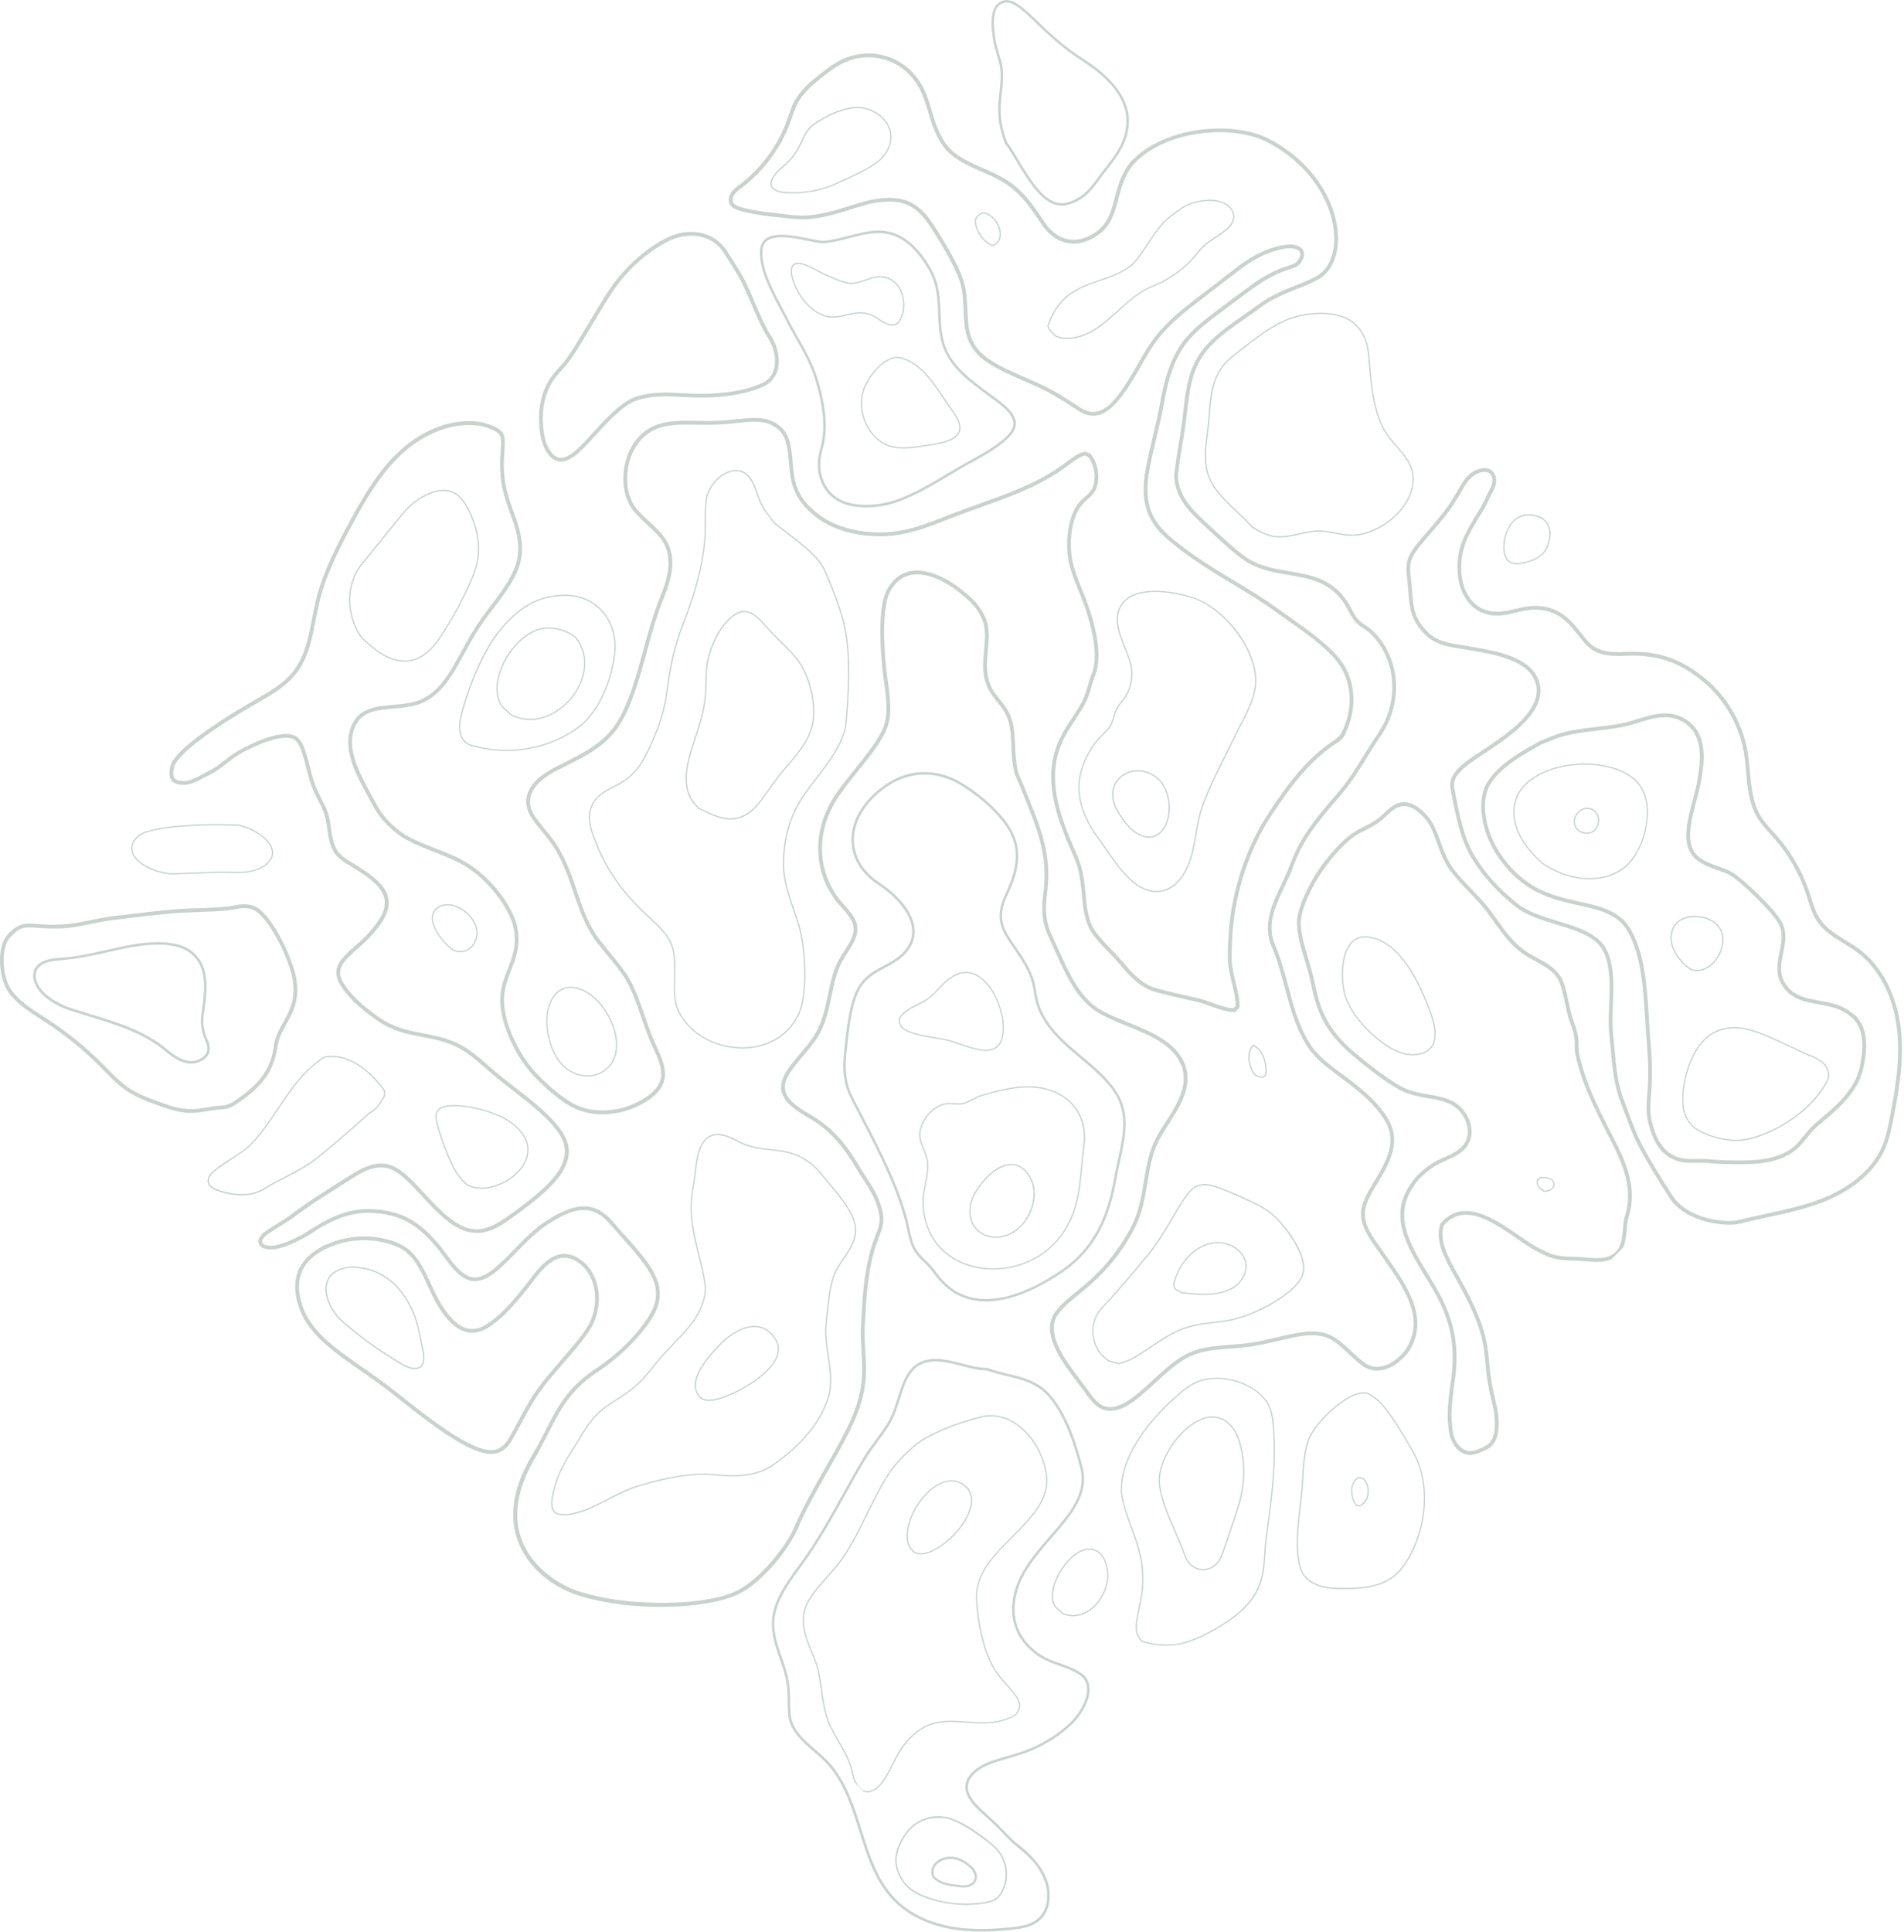 <svg width="349" height="354" viewBox="0 0 349 354" xmlns="http://www.w3.org/2000/svg">
  <title>
    Topo
  </title>
  <path d="M31.521 160.244c.792-.024 8.99-.348 9.804-.313 2.631.108 5.359.22 7.431-1.384.7-.539 1.122-1.139 1.262-1.789.152-.702-.019-1.429-.53-2.177-1.161-1.746-3.84-3.147-5.788-3.507-.638.004-1.358-.019-2.121-.051-3.026-.123-14.142.082-16.314 2.1-1.403 1.297-1.61 2.739-.588 4.075 1.217 1.609 4.083 2.882 6.844 3.046zm-7.202-5.238c.126-.583.498-1.157 1.096-1.709 2.111-1.95 13.167-2.16 16.15-2.046.772.035 1.49.066 2.112.059 1.882.336 4.505 1.708 5.626 3.402.46.693.625 1.365.488 1.999-.128.591-.514 1.145-1.172 1.657-2.009 1.556-4.692 1.446-7.288 1.336-.815-.035-9.012.289-9.813.31-2.673-.162-5.475-1.404-6.652-2.951-.508-.676-.697-1.363-.547-2.056zm78.154-45.999c-2.691.258-5.663.967-9.179 4.484-.568.568-1.15 1.222-1.736 1.92-3.058 3.669-5.724 10.26-7.002 15.183-.318 1.199-1.265 4.838 1.602 6.054 4.715 1.365 9.392 1.309 13.906-.183 2.477-.812 4.842-2.079 6.5-3.467.252-.214.501-.441.74-.679 2.813-2.813 4.911-7.613 5.479-12.524.367-3.131-.58-6.109-2.574-8.151-1.932-1.982-4.684-2.924-7.735-2.637zm10.084 10.77c-.562 4.855-2.636 9.594-5.418 12.376-.239.239-.483.459-.727.667-1.627 1.37-3.963 2.617-6.428 3.431-4.463 1.466-9.099 1.528-13.753.177-2.672-1.119-1.76-4.623-1.455-5.772 1.284-4.893 3.932-11.454 6.966-15.098.574-.697 1.155-1.339 1.717-1.902 3.468-3.468 6.391-4.176 9.044-4.41 2.979-.287 5.65.625 7.534 2.557 1.963 1.999 2.874 4.904 2.52 7.974zm-6.978-3.076l-.012-.012c-1.713-1.321-3.798-1.902-6.011-1.657-1.53.219-3.186 1.156-4.659 2.629-3.033 3.033-5.052 8.145-3.199 11.465.276.496.722.881 1.15 1.248.263.213.527.44.752.691l.018.018.025.012c4 1.994 7.986.147 10.377-2.244l.006-.006c2.989-2.989 4.758-8.071 1.559-12.138l-.006-.006zm-1.711 11.986l-.006.006c-2.329 2.33-6.207 4.127-10.108 2.207-.232-.257-.501-.476-.752-.702-.435-.374-.85-.716-1.107-1.181-1.792-3.223.196-8.219 3.167-11.191 1.431-1.431 3.045-2.347 4.525-2.568 2.146-.239 4.152.324 5.828 1.608 3.1 3.957 1.376 8.898-1.547 11.821zm41.662 20.516c.941-2.263 2.574-4.397 4.305-6.653 2.312-3.02 4.696-6.128 5.308-9.601.557-5.913 1.009-13.447-.453-19.177-.685-2.665-2.268-6.769-3.486-9.441-1.076-2.348-4.091-4.666-7.019-6.897-.759-.575-1.535-1.181-2.256-1.755-.239-.385-.508-.728-.802-1.107-.599-.807-1.235-1.65-1.754-2.869-.128-.274-.257-.636-.392-1.051-.666-2-1.676-5.002-4.703-4.471-1.057.189-2.085.752-2.965 1.633-1.028 1.028-1.798 2.447-1.958 3.62-.177 1.327-.184 2.826-.196 4.269.013 1.309-.006 2.66-.135 3.877-.5 4.501-1.743 9.155-3.894 14.658-.887 2.269-1.591 4.611-2.129 7.142-.3 1.4-.496 2.782-.685 4.109-.183 1.296-.354 2.52-.611 3.718-.563 2.617-1.755 5.51-2.11 6.342-.74 1.718-1.84 3.919-2.66 4.982-.343.441-.685.844-1.046 1.205-1.169 1.169-2.299 1.737-3.382 2.294-.776.397-1.559.789-2.367 1.399-.25.191-.477.393-.685.6-2.678 2.678-1.192 6.317-.311 8.493l.14.349c1.976 4.861 5.083 9.179 9.504 13.184 3.076 2.795 4.414 4.402 4.678 7.185.14 1.4.104 2.721.073 3.999-.08 2.917-.153 5.413 1.786 7.779 1.957 2.788 5.6 4.733 9.521 5.069 3.712.324 7.179-.82 9.515-3.155.868-.868 1.589-1.92 2.152-3.081 1.687-3.596 1.326-12.42-.135-16.842-.208-.599-.41-1.192-.605-1.767-1.217-3.577-2.282-6.671-2.012-10.268.213-2.978.733-5.295 1.767-7.772zm.03 18.12c.191.568.397 1.155.599 1.761 1.443 4.391 1.811 13.122.135 16.669-.538 1.15-1.253 2.159-2.103 3.009-2.287 2.287-5.688 3.424-9.326 3.1-3.853-.33-7.43-2.232-9.356-4.977-1.889-2.306-1.829-4.776-1.744-7.638.043-1.278.074-2.617-.061-4.035-.281-2.85-1.632-4.495-4.758-7.326-4.402-3.987-7.497-8.267-9.441-13.099l-.14-.361c-.869-2.116-2.324-5.662.25-8.236.202-.202.423-.398.672-.575.777-.593 1.559-.998 2.318-1.376 1.113-.562 2.25-1.15 3.442-2.342.367-.367.721-.771 1.07-1.23.832-1.076 1.945-3.302 2.684-5.033.349-.825 1.553-3.742 2.122-6.377.263-1.205.435-2.429.623-3.73.184-1.334.392-2.704.686-4.097.531-2.526 1.222-4.843 2.109-7.112 2.159-5.522 3.406-10.194 3.908-14.718.134-1.224.147-2.582.147-3.891 0-1.443.006-2.93.184-4.243.164-1.12.911-2.501 1.896-3.486.85-.85 1.828-1.388 2.843-1.571 2.831-.496 3.798 2.403 4.44 4.317.141.423.27.782.385 1.07.544 1.242 1.217 2.134 1.81 2.911.275.385.551.733.795 1.112l.005.019.013.013c.728.579 1.517 1.186 2.287 1.772 2.887 2.213 5.876 4.507 6.928 6.806 1.229 2.66 2.801 6.739 3.485 9.393 1.444 5.711.998 13.213.447 19.096-.599 3.402-2.967 6.501-5.265 9.497-1.744 2.269-3.382 4.409-4.336 6.709-1.033 2.489-1.579 4.83-1.792 7.833-.263 3.651.807 6.763 2.036 10.366zm-61.322-1.065c-1.364-.703-2.739-.771-3.798-.201-.935.519-1.382 1.333-1.314 2.365.147 2.068 2.263 4.575 3.755 5.712 1.321.636 2.623.446 3.595-.526.783-.783 1.199-1.969 1.057-3.101-.195-1.639-1.522-3.346-3.296-4.25zm2.08 7.192c-.899.899-2.111 1.07-3.321.483-1.436-1.095-3.503-3.528-3.638-5.522-.043-.691.147-1.26.593-1.706.165-.165.367-.318.606-.446.978-.538 2.274-.463 3.577.202 1.713.88 2.984 2.507 3.174 4.079.122 1.051-.25 2.171-.99 2.91zm62.832-45.001c-.227-1.963-1.07-5.056-2.691-7.35-.856-1.199-2.079-2.409-3.259-3.577-.69-.68-1.345-1.321-1.92-1.958l-.343-.366c-2.274-2.544-3.938-4.367-6.507-2.531-.341.244-.684.526-1.015.855-2.152 2.152-3.828 6.017-4.06 9.369-.049.759-.056 1.437-.075 2.103-.012.746-.024 1.541-.097 2.459-.219 2.74-1.064 5.283-1.865 7.736-1.003 3.032-1.945 5.906-1.571 8.725.171 1.272.568 2.672 2.25 4.28l.03.018c.209.098.416.196.63.301 3.094 1.492 6.317 3.039 9.802-.446.074-.075.147-.148.22-.233.703-.752 1.425-1.767 2.25-2.947.863-1.217 1.841-2.6 2.979-3.908 4.195-4.807 5.846-7.29 5.24-12.53zm-8.402 16.316c-.825 1.167-1.54 2.176-2.238 2.91-.079.079-.14.153-.214.227-3.368 3.368-6.506 1.858-9.545.397-.196-.098-.41-.191-.606-.288-1.62-1.548-1.993-2.898-2.164-4.122-.367-2.764.562-5.626 1.558-8.628.808-2.47 1.652-5.026 1.871-7.791.08-.923.098-1.713.105-2.477.012-.684.018-1.339.074-2.08.226-3.307 1.876-7.098 3.999-9.221.318-.318.648-.611.978-.831 2.408-1.725 3.914-.05 6.213 2.482l.33.379c.581.642 1.235 1.284 1.92 1.969 1.186 1.15 2.404 2.354 3.247 3.541 1.589 2.25 2.416 5.314 2.642 7.252.593 5.143-1.033 7.59-5.179 12.347-1.15 1.308-2.134 2.696-2.991 3.932zm-55.298 72.372l.036.024c2.825 1.627 7.087.128 9.41-2.195 1.406-1.406 2.103-3.057 1.975-4.654-.147-1.724-1.204-3.32-3.174-4.738-2.714-1.958-8.345-3.419-11.576-3.015-.568.079-1.284.171-1.791.679-.22.22-.398.507-.496.863-.404 1.26 1.968 7.607 3.216 9.955.636 1.187 1.174 1.884 2.398 3.083zm-5.4-12.97c.104-.324.25-.581.44-.771.459-.459 1.095-.533 1.657-.606 3.192-.404 8.733 1.039 11.417 2.966 1.901 1.375 2.948 2.923 3.075 4.58.13 1.523-.55 3.106-1.907 4.464-2.268 2.256-6.385 3.73-9.124 2.164-1.199-1.186-1.736-1.858-2.342-3.027-1.248-2.335-3.585-8.597-3.216-9.771zm31.486-8.47c.354-.355.66-.759.899-1.205 1.565-2.923.293-7.007-1.663-9.748-2.006-2.813-4.617-4.249-6.978-3.859-.465.074-1.26.404-1.927 1.07-.183.184-.348.374-.489.599-2.459 3.559-1.039 10.065 1.847 12.903 2.556 2.324 6.127 2.421 8.31.239zm-8.152-.398c-2.819-2.77-4.219-9.136-1.822-12.621.147-.195.3-.385.471-.556.832-.832 1.705-.998 1.797-1.016 2.281-.372 4.8 1.046 6.752 3.779 1.927 2.684 3.174 6.66 1.644 9.496-.226.435-.513.82-.849 1.157-2.091 2.091-5.535 1.987-7.993-.24zm100.459-49.74c-.043 1.303.508 2.709 1.67 4.298.978 1.639 2.813 3.4 4.696 3.633 1.004.122 1.908-.196 2.667-.954.048-.049.086-.098.122-.135.996-1.082 1.523-2.917 1.413-4.911-.13-2.036-.899-3.859-2.073-4.873-2.556-2.226-5.626-1.724-7.216-.135-.813.813-1.26 1.871-1.278 3.076zm8.346-2.77c1.138.978 1.878 2.745 1.989 4.714.11 1.933-.398 3.7-1.346 4.746-.035.036-.073.087-.116.128-.703.703-1.547.996-2.482.88-1.798-.219-3.572-1.931-4.525-3.533-1.131-1.548-1.663-2.911-1.633-4.165.025-1.138.446-2.147 1.211-2.911 1.517-1.517 4.446-1.988 6.904.141zm-46.687 45.845c1.644.935 3.479 1.242 5.423 1.571.893.147 1.823.293 2.739.514.649.159 1.406.428 2.213.697 2.6.899 5.529 1.908 7.101.336.679-.679 1.026-1.772 1.039-3.326.043-3.333-1.853-8.03-4.733-9.711-1.48-.868-3.083-.843-4.629.055-.789.459-1.437 1.07-1.927 1.559-.239.239-.476.489-.721.747-.232.244-.471.494-.71.733-.372.372-.69.654-.99.906-.697.55-1.498.947-2.269 1.326-.965.477-1.871.93-2.617 1.676-.263.262-.489.537-.679.862l-.018.043c-.11.721.171 1.456.764 1.999l.013.013zm-.551-1.957c.178-.288.385-.545.636-.795.716-.715 1.614-1.162 2.556-1.627.783-.392 1.584-.789 2.306-1.364.318-.244.636-.537 1.016-.917.244-.244.476-.489.721-.746.232-.244.471-.494.709-.733.477-.477 1.113-1.077 1.872-1.517 1.492-.869 2.978-.899 4.403-.062 2.818 1.633 4.659 6.238 4.622 9.504-.018 1.474-.343 2.544-.971 3.174-1.469 1.467-4.342.477-6.874-.392-.808-.28-1.572-.544-2.226-.697-.935-.226-1.859-.379-2.752-.526-1.92-.318-3.737-.618-5.332-1.54-.526-.49-.777-1.121-.685-1.762zm-30.844 68.868l.226-.104c1.4-.593 4.305-2.154 6.329-4.176 2.165-2.165 2.691-4.244 1.523-6.023-.894-1.358-2.043-2.117-3.419-2.257-2.385-.244-5.026 1.443-6.696 3.113-.086.086-.171.171-.256.27l-.037.036c-1.413 1.51-4.061 4.305-4.402 6.897-.117.825.024 1.578.397 2.244 1.253 2.195 4.561.771 6.335 0zm-6.507-2.213c.33-2.507 2.948-5.283 4.341-6.763l.043-.042c.079-.092.166-.179.252-.264 1.639-1.639 4.194-3.289 6.506-3.045 1.315.128 2.398.856 3.254 2.154 1.113 1.699.611 3.632-1.492 5.736-2.006 2.006-4.874 3.528-6.263 4.133l-.226.092c-1.718.741-4.891 2.116-6.048.092-.348-.606-.47-1.315-.366-2.091zM143.896 58.375c.617 1.242 1.308 2.483 1.987 3.676 1.303 2.293 2.635 4.666 3.443 7.197 1.675 5.309 2.011 9.533 1.015 12.928-1.205 4.128.123 7.95 3.394 9.73 3.033 1.638 7.729 1.185 10.818.078 3.338-1.211 6.494-3.093 9.532-4.911.679-.397 1.334-.794 2.007-1.186.66-.391 1.333-.758 2.048-1.155.777-.423 1.572-.863 2.348-1.322 1.933-1.137 3.284-2.11 4.367-3.167l.085-.086c.887-.886 1.315-1.792 1.254-2.709-.098-1.554-1.523-2.844-2.9-3.914-.653-.507-1.326-.995-2.036-1.522-3.137-2.293-6.396-4.672-7.846-8.237-.82-2.03-.904-4.145-.996-6.402-.105-2.256-.191-4.593-1.12-6.807-.618-1.473-2.501-4.775-5.204-6.696-3.51-2.482-6.879-1.608-10.451-.678-1.51.384-3.081.794-4.702.947-.642-.03-1.566-.219-2.648-.435-2.941-.592-6.604-1.32-8.213.288-.458.458-.715 1.07-.777 1.828-.245 3.376 1.853 7.345 3.529 10.524.385.716.752 1.401 1.065 2.03zm-3.493-14.059c1.431-1.43 5.113-.697 7.791-.158 1.112.219 2.06.41 2.739.44h.036c1.664-.158 3.247-.568 4.782-.967 3.473-.892 6.745-1.743 10.077.612 2.422 1.724 4.349 4.837 5.046 6.5.886 2.134.985 4.433 1.076 6.641.092 2.195.184 4.452 1.04 6.568 1.498 3.687 4.812 6.097 7.999 8.427.697.526 1.375 1.021 2.03 1.517 1.222.954 2.622 2.207 2.714 3.582.049.783-.318 1.553-1.12 2.355l-.079.079c-1.064 1.028-2.391 1.988-4.28 3.094-.771.466-1.571.899-2.335 1.321-.716.398-1.388.777-2.067 1.162-.66.391-1.327.789-2.006 1.186-3.022 1.811-6.159 3.676-9.454 4.868-3.088 1.119-7.656 1.467-10.438-.043-3.064-1.67-4.311-5.278-3.168-9.197 1.021-3.48.685-7.802-1.021-13.203-.819-2.581-2.177-4.964-3.486-7.289-.672-1.173-1.356-2.409-1.975-3.638-.324-.643-.673-1.321-1.064-2.055-1.65-3.119-3.712-7.014-3.473-10.261.049-.659.257-1.162.636-1.541zm10.928 13.729c1.137.305 2.182.165 3.136-.044.252-.054.502-.109.759-.17 1.559-.374 3.033-.71 4.788.153.349.189.71.428 1.053.66 1.02.666 2.053 1.357 3.276.843.141-.079.281-.219.41-.336l-.073-.097.085.085.001-.012c1.191-1.498 1.351-4.115.361-6.072-.838-1.657-2.281-2.526-4.061-2.459-.874.031-1.663.319-2.428.606-.96.336-1.938.69-3.094.562-.954-.11-2.355-.715-3.467-1.204-.202-.092-.398-.178-.575-.257-.374-.153-.851-.41-1.358-.672-1.284-.697-2.911-1.554-3.987-1.469-.349.031-.629.141-.832.343-.679.68-.343 2.165.061 3.29.893 2.483 3.137 5.497 5.945 6.25zm-5.841-9.375c.166-.165.386-.25.685-.28 1.016-.086 2.593.77 3.865 1.443.502.269.991.526 1.364.69.189.08.379.159.575.245 1.192.52 2.55 1.12 3.547 1.223 1.199.134 2.207-.227 3.185-.581.783-.281 1.535-.545 2.368-.581 2.268-.079 3.381 1.413 3.834 2.33.96 1.877.819 4.378-.331 5.822-.11.11-.239.239-.343.293-1.094.471-2.029-.158-3.039-.825-.355-.232-.715-.483-1.09-.66-1.815-.911-3.411-.538-4.934-.189-.25.066-.502.122-.758.184-.929.183-1.933.329-3.027.043-2.74-.735-4.917-3.682-5.785-6.103-.313-.876-.746-2.422-.117-3.053zm34.814-9.789l-.043-.006c-.795.183-1.431.771-1.622 1.535l.001.036c.171 1.994 1.437 3.835 3.228 4.709l.036.024.05-.025c.343-.134.623-.318.855-.55.672-.672.838-1.731.453-2.898-.501-1.48-1.724-2.653-2.959-2.825zm2.348 5.564c-.202.202-.453.355-.734.477-1.681-.838-2.874-2.592-3.045-4.476.165-.667.721-1.186 1.426-1.339 1.148.171 2.268 1.266 2.739 2.679.366 1.076.226 2.048-.385 2.659zm-19.825 21.367c-.668.324-1.335.819-1.988 1.473-1.358 1.357-2.539 3.321-2.857 4.789-.751 3.394.643 7.014 3.468 9.007 2.354 1.67 5.944 1.064 8.824.581.3-.055.581-.104.856-.146 1.125-.172 3.198-.508 4.256-1.566.362-.362.581-.776.649-1.248.196-1.345-.862-2.806-1.724-3.987-.178-.239-.343-.476-.484-.679-.214-.324-.427-.649-.648-.99-2.024-3.04-4.305-6.495-7.834-7.528-.776-.24-1.632-.141-2.519.293zm10.156 7.368c.22.33.441.66.649.979.147.219.318.452.501.697.82 1.137 1.853 2.562 1.676 3.803-.067.423-.263.801-.588 1.126-1.003 1.002-3.033 1.333-4.128 1.51-.269.036-.556.091-.85.14-2.849.465-6.39 1.07-8.671-.537-2.739-1.946-4.097-5.48-3.363-8.782.318-1.418 1.456-3.339 2.788-4.672.642-.642 1.29-1.119 1.938-1.425.825-.398 1.62-.507 2.342-.288 3.45 1.016 5.712 4.428 7.705 7.448zm32.569 55.244c-.415.537-.856 1.087-1.131 1.743-.183.415-.287.825-.398 1.217-.171.648-.335 1.253-.782 1.858-.305.416-.659.783-.99 1.114-.097.097-.196.195-.294.293-.104.104-.201.201-.299.3-.41.409-.844.855-1.199 1.369-1.467 2.177-2.306 4.117-2.648 6.097-.63 3.627.55 7.4 3.621 11.546.421.569.849 1.192 1.308 1.859 1.945 2.813 4.366 6.322 7.478 7.381 2.012.678 4.067.165 5.644-1.413.385-.385.747-.844 1.076-1.357 1.505-2.386 1.922-4.807 2.356-7.381.262-1.548.526-3.155 1.064-4.769 1.076-3.254 2.696-6.477 4.256-9.602.563-1.112 1.143-2.28 1.681-3.406.336-.715.716-1.425 1.1-2.176.275-.52.551-1.04.802-1.572.863-1.706 1.774-3.718 2.024-5.73.764-6.268-5.436-14.144-11.044-16.192-3.443-1.266-9.974-2.331-12.817.17-2.862 2.519-1.462 5.999-.239 9.056.435 1.07.844 2.093 1.046 3.002.355 1.591.153 3.493-.527 4.966-.274.593-.678 1.119-1.087 1.627zm1.841-6.635c-.209-.942-.625-1.969-1.057-3.052-1.2-2.984-2.563-6.39.183-8.794 2.757-2.44 9.178-1.375 12.578-.141 2.679.991 5.584 3.394 7.766 6.434 2.33 3.235 3.468 6.709 3.131 9.527-.244 1.981-1.143 3.969-1.987 5.657-.275.532-.55 1.052-.807 1.566-.404.758-.777 1.473-1.113 2.189-.55 1.125-1.125 2.286-1.681 3.406-1.566 3.131-3.18 6.36-4.269 9.624-.538 1.628-.802 3.247-1.069 4.813-.429 2.543-.839 4.948-2.325 7.289-.311.496-.672.942-1.046 1.314-1.51 1.511-3.485 2.007-5.412 1.352-3.033-1.015-5.43-4.501-7.356-7.295-.453-.66-.886-1.29-1.321-1.859-3.022-4.084-4.189-7.795-3.572-11.361.336-1.964 1.175-3.865 2.612-5.999.343-.514.763-.948 1.168-1.352.097-.098.195-.196.299-.3.098-.098.196-.196.294-.293.336-.336.698-.71 1.022-1.131.471-.642.641-1.303.812-1.938.104-.386.214-.789.385-1.192.275-.618.697-1.162 1.113-1.688.404-.514.825-1.046 1.113-1.676.697-1.516.906-3.473.538-5.099zm-43.607 54.148c-.569.361-1.187.698-1.779 1.009-1.212.637-2.465 1.303-3.517 2.355-.55.55-1.003 1.161-1.375 1.853-1.536 2.856-2.055 8.108-2.47 12.327-.288 2.918.11 5.48 1.192 7.613.697 1.37 1.418 2.765 2.121 4.115 3.009 5.81 6.134 11.809 7.857 18.193.141.508.263 1.059.386 1.633.317 1.479.653 3.014 1.351 4.188.465.771 1.138 1.431 1.798 2.055.514.514 1.057 1.033 1.479 1.614 1.057 1.449 2.294 2.942 3.999 3.987 6.837 4.196 15.765-.782 20.468-4.114.886-.63 1.755-1.365 2.581-2.19 1.003-1.003 1.901-2.097 2.604-3.167 2.05-3.113 3.352-6.691 4.214-11.6.184-1.052.416-2.116.642-3.15.973-4.409 1.988-8.97-.998-13.116-.127-.178-.262-.362-.397-.533-1.608-2.085-3.65-3.785-5.613-5.43-2.918-2.428-5.92-4.941-7.564-8.703-.435-1.008-.619-2.084-.802-3.123-.147-.856-.3-1.731-.594-2.575-.605-1.804-1.858-3.742-3.014-5.412l-.184-.269c-.728-1.046-1.479-2.141-1.914-3.113-1.192-2.721-.311-4.703.611-6.8.092-.178.153-.349.233-.514 1.559-3.554 2.709-7.797-.538-12.292-2.342-3.235-5.639-5.675-7.979-7.149-4.611-2.898-9.749-2.886-14.108.031-.998.679-1.914 1.425-2.703 2.213-2.551 2.55-3.865 5.576-3.7 8.506.159 2.703 1.535 5.155 3.987 7.106.441.343.838.605 1.211.855.368.245.71.478 1.07.765 3.033 2.434 4.715 4.959 4.843 7.314.086 1.541-.501 2.959-1.749 4.206-.459.459-1.016.906-1.65 1.309zm3.859-5.546c-.135-2.482-1.872-5.137-5.015-7.643-.379-.293-.728-.532-1.094-.777-.368-.257-.76-.513-1.187-.855-2.343-1.854-3.664-4.189-3.809-6.746-.159-2.812 1.099-5.698 3.564-8.163.771-.77 1.652-1.492 2.636-2.158 4.195-2.814 9.155-2.819 13.6-.025 2.312 1.456 5.546 3.847 7.846 7.027 2.513 3.466 2.654 6.897.496 11.833-.074.171-.153.349-.227.519-.929 2.091-1.896 4.269-.618 7.162.446 1.02 1.212 2.127 1.964 3.197l.177.275c1.131 1.633 2.372 3.547 2.959 5.296.281.808.433 1.67.568 2.501.184 1.064.38 2.164.838 3.235 1.688 3.852 4.733 6.409 7.681 8.867 1.951 1.633 3.974 3.315 5.558 5.363.128.165.257.33.392.513 2.849 3.975 1.915 8.238.911 12.751-.226 1.033-.465 2.103-.648 3.167-.851 4.85-2.122 8.371-4.134 11.423-.685 1.052-1.572 2.122-2.551 3.101-.801.802-1.657 1.523-2.52 2.141-4.616 3.272-13.349 8.152-19.953 4.104-1.652-1.016-2.837-2.46-3.883-3.883-.44-.599-.991-1.138-1.522-1.658-.66-.648-1.297-1.248-1.725-1.969-.666-1.107-.985-2.599-1.303-4.053-.117-.581-.239-1.131-.379-1.652-1.743-6.439-4.88-12.463-7.9-18.283-.703-1.352-1.431-2.74-2.116-4.11-1.04-2.054-1.425-4.531-1.15-7.363.415-4.183.929-9.38 2.416-12.15.36-.654.782-1.222 1.302-1.743 1.009-1.008 2.22-1.645 3.4-2.274.606-.324 1.23-.654 1.816-1.034.654-.422 1.242-.873 1.731-1.364 1.345-1.344 1.975-2.879 1.877-4.568zm10.677 30.931c-.49.257-.978.514-1.498.679-.746.244-1.259.196-1.859.147-.323-.03-.672-.061-1.076-.048-1.223.06-2.465.642-3.491 1.669-.887.887-1.53 2.018-1.81 3.168-.337 1.388.147 2.568.605 3.699.318.795.649 1.627.716 2.513.104 1.291-.153 2.587-.398 3.847-.244 1.211-.483 2.464-.435 3.724.245 5.174 3.01 9.161 7.62 10.946 5.491 2.128 12.254.685 16.437-3.498.313-.313.619-.642.899-.972 3.493-4.214 3.913-8.745 4.361-13.533.109-1.186.226-2.415.391-3.644.258-2.018.049-3.839-.654-5.449-1.627-3.742-5.766-5.852-10.8-5.503-2.507.183-5.247.917-7.355 1.535-.588.171-1.125.44-1.652.721zm9.02-2.024c4.941-.343 8.99 1.713 10.566 5.369.685 1.565.899 3.345.637 5.32-.159 1.223-.276 2.465-.38 3.657-.445 4.751-.862 9.24-4.318 13.392-.269.343-.561.66-.873.973-4.127 4.127-10.787 5.539-16.187 3.442-4.519-1.755-7.253-5.662-7.48-10.744-.054-1.229.191-2.477.423-3.663.25-1.278.507-2.6.409-3.908-.061-.93-.409-1.767-.733-2.581-.465-1.162-.912-2.256-.599-3.559.275-1.119.899-2.208 1.755-3.064.984-.985 2.171-1.558 3.332-1.608.398-.005.741.018 1.052.048.599.05 1.156.105 1.958-.147.537-.17 1.038-.44 1.522-.69.52-.275 1.046-.557 1.609-.716 2.097-.618 4.825-1.339 7.307-1.522zm-7.681 26.674c1.767 1.205 4.232 1.125 6.287-.196.414-.269.807-.587 1.18-.96 2.36-2.36 3.559-6.592 1.486-9.607-.244-.354-.537-.697-.862-.995-1.798-1.639-4.385-1.108-6.904 1.412-1.523 1.523-2.745 3.552-3.046 5.051-.446 2.244.233 4.183 1.859 5.296zm-1.632-5.252c.287-1.45 1.486-3.431 2.984-4.93.911-.911 4.073-3.693 6.579-1.406.318.294.599.612.832.967 1.988 2.867.79 7.063-1.455 9.307-.362.362-.752.668-1.151.93-1.963 1.266-4.341 1.345-6.023.189-1.553-1.051-2.195-2.904-1.767-5.056zm72.672-49.154c-1.181-.128-2.172.202-2.954.985-2.329 2.33-2.024 7.87-1.204 10.194 1.278 3.664 4.58 6.635 5.925 7.736 1.871 1.527 4.708 3.472 7.803 2.764.801-.178 1.443-.514 1.907-.979.252-.25.454-.537.606-.862.611-1.284.484-3.162-.367-5.601-3.101-8.824-7.154-13.747-11.716-14.237zm11.881 19.734c-.415.881-1.216 1.461-2.36 1.724-2.996.685-5.772-1.223-7.602-2.721-1.344-1.089-4.598-4.024-5.863-7.625-.777-2.221-1.076-7.743 1.15-9.968.728-.728 1.657-1.034 2.776-.918 4.457.484 8.445 5.352 11.508 14.078.838 2.39.972 4.213.391 5.43zm-32.813.11l-.086-.036-.055.066c-1.15 1.212-.972 3.516-.092 4.935.159.807 1.223 1.15 1.938 1.143l.025.001.025-.013c.122-.061.27-.184.453-.367.049-.049.092-.091.135-.135l.024-.036.006-.031c.226-1.95-.415-4.513-2.373-5.527zm2.154 5.466c-.031.031-.062.062-.105.104-.183.184-.299.263-.379.306-.618-.006-1.553-.306-1.675-.978l-.013-.036c-.819-1.284-1.015-3.461-.018-4.605 1.792.972 2.385 3.362 2.19 5.209zm-54.706 118.804c2.911.209 5.92.428 8.953-1.345l.017-.006.013-.013c1.774-1.894.232-3.632-1.547-5.619-.691-.776-1.407-1.577-2-2.464-1.755-2.623-3.04-7.039-3.43-11.796l-.025-.134c-.073-.942-.147-1.823 0-2.911.526-3.767 3.363-6.617 6.372-9.626 1.462-1.461 2.959-2.959 4.164-4.58 1.756-2.342 2.478-4.58 2.196-6.843-.453-3.717-2.611-7.429-5.522-9.435-2.06-1.437-4.336-1.914-6.579-1.382-3.982.947-9.405 3.02-12.072 5.137-.55.44-1.351 1.168-2.097 1.914-.655.654-1.23 1.278-1.645 1.805-1.945 2.396-3.521 5.576-5.18 8.958-1.73 3.516-3.515 7.137-5.766 9.79-.476.575-.991 1.15-1.492 1.7-1.993 2.226-4.048 4.538-4.372 6.928-.348 2.612.527 4.746 1.554 7.228.281.685.587 1.406.862 2.159.367 1.296.581 2.783.807 4.354.354 2.373.697 4.83 1.652 6.824.446.911.965 1.822 1.48 2.715.953 1.663 1.938 3.381 2.421 5.173.048.209.091.41.135.612.134.623.28 1.295.715 1.999l1.504 1.504c.937.311 1.921-.025 2.869-.972.22-.22.446-.484.673-.783.684-.93 1.247-2.018 1.828-3.174.679-1.326 1.375-2.696 2.324-3.865.323-.397.648-.771.977-1.1 3.272-3.272 6.641-3.02 10.213-2.752zm-10.37 2.593c-.337.336-.673.709-.998 1.106-.96 1.193-1.663 2.582-2.348 3.914-.58 1.143-1.131 2.232-1.815 3.149-.214.276-.429.539-.643.754-.947.947-1.926 1.228-2.836.843-1.425-1.168-1.645-2.233-1.866-3.26-.043-.214-.079-.422-.147-.623-.471-1.829-1.474-3.554-2.439-5.229-.508-.886-1.034-1.805-1.462-2.696-.942-1.969-1.291-4.41-1.632-6.77-.22-1.578-.441-3.07-.82-4.392-.281-.758-.588-1.479-.874-2.182-1.009-2.44-1.871-4.55-1.535-7.088.311-2.342 2.348-4.61 4.317-6.812.508-.557 1.016-1.138 1.511-1.706 2.255-2.673 4.047-6.324 5.785-9.845 1.656-3.358 3.215-6.544 5.142-8.911.428-.514.991-1.137 1.639-1.785.741-.74 1.535-1.462 2.079-1.896 2.636-2.097 8.024-4.146 11.974-5.087 2.189-.527 4.403-.062 6.403 1.326 2.844 1.988 4.977 5.627 5.424 9.277.269 2.215-.435 4.397-2.147 6.696-1.204 1.597-2.691 3.094-4.146 4.55-2.904 2.905-5.901 5.914-6.438 9.754-.153 1.119-.074 2.054 0 2.959l.012.134c.404 4.795 1.701 9.247 3.474 11.9.598.906 1.333 1.713 2.023 2.501 1.78 1.975 3.174 3.541 1.561 5.302-2.967 1.718-5.938 1.498-8.807 1.296-3.62-.281-7.044-.526-10.389 2.819zm55.487-101.084c-1.26-.354-2.745-.519-4.176.912-.159.159-.324.349-.476.538-1.016 1.296-1.939 2.892-2.936 4.574-1.212 2.068-2.593 4.415-4.33 6.556-2.477 3.063-5.797 6.885-8.878 10.237-1.101 1.431-1.548 3.297-1.223 5.125.324 1.828 1.364 3.381 2.93 4.384l.024.012c.22.062.446.104.68.166.366.085.745.171 1.106.287l.025.012.037.001c2.005-.453 3.9-1.737 5.907-3.094 2.201-1.492 4.47-3.015 7.202-3.73 1.518-.405 2.967-.569 4.379-.734 1.297-.148 2.501-.287 3.682-.588 3.419-.862 7.136-2.721 9.95-4.971.421-.336.801-.667 1.119-.985 1.357-1.357 1.871-2.642 1.688-4.183-.416-3.449-4.091-8.102-6.544-9.919-.249-.178-1.681-1.008-2.304-1.314-2.556-1.247-5.963-2.758-7.858-3.285zm16.468 14.549c.183 1.479-.3 2.672-1.615 3.986-.311.313-.684.636-1.094.973-2.788 2.226-6.482 4.06-9.858 4.929-1.161.293-2.379.433-3.651.581-1.425.165-2.886.33-4.42.74-2.77.715-5.052 2.263-7.277 3.767-1.976 1.327-3.847 2.587-5.791 3.04-.355-.123-.74-.202-1.101-.294-.214-.043-.44-.097-.642-.152-1.51-.961-2.495-2.46-2.813-4.22-.318-1.761.123-3.559 1.174-4.941 3.081-3.338 6.403-7.161 8.886-10.23 1.749-2.165 3.13-4.513 4.347-6.586.985-1.67 1.915-3.259 2.917-4.544.136-.196.301-.372.453-.526 1.346-1.345 2.758-1.181 3.957-.851 1.871.527 5.259 2.031 7.809 3.272.611.281 2.036 1.119 2.269 1.29 2.683 1.988 6.084 6.684 6.451 9.767zm-61.591 40.702c-2.311-2.311-5.344-.93-7.411 1.137-1.859 1.859-3.205 4.428-3.529 6.697-.189 1.388-.269 2.984 1.273 4.279 1.815 1.046 4.965-.806 7.136-2.977 1.51-1.511 2.635-3.199 3.174-4.752.637-1.822.41-3.332-.642-4.384zm-2.696 8.97c-2.574 2.574-5.393 3.792-6.831 2.954-1.436-1.205-1.37-2.727-1.18-4.054.311-2.22 1.632-4.739 3.46-6.568 2.574-2.574 5.217-3.002 7.081-1.138 1.247 1.247 1.003 2.935.587 4.145-.519 1.523-1.632 3.175-3.118 4.66zm48.504-53.825c-1.823.074-3.571.906-5.069 2.404-1.456 1.455-2.538 3.43-2.954 5.412l-.005.055.025.037c.097.134.14.275.134.428l.006.042c.153.385.453.526.746.649.196.098.379.171.52.323l.03.031.043.006c2.764.331 7.925.967 10.567-1.675.415-.416.751-.9 1.026-1.444.642-1.326.588-2.715-.189-3.882-.978-1.505-2.941-2.452-4.88-2.386zm4.861 6.159c-.25.531-.587.99-.985 1.388-2.543 2.543-7.595 1.957-10.341 1.62-.166-.166-.361-.263-.563-.344-.269-.122-.501-.232-.605-.519-.006-.166-.061-.33-.153-.484.404-1.931 1.455-3.839 2.874-5.259 1.45-1.449 3.162-2.256 4.922-2.33 1.859-.073 3.737.85 4.672 2.276.514.77.955 2.042.178 3.651zm4.458 23.181c-2.788-4.244-9.711-5.515-13.428-3.583-.612.319-1.578.967-2.244 1.511-1.131.923-2.232 1.913-3.259 2.941-6.036 6.036-8.922 12.493-7.699 17.262.489 1.933 1.076 3.546 1.65 5.112 1.218 3.345 2.274 6.225 1.933 10.848-.067 1.047-.306 2.19-.545 3.308-.152.74-.306 1.505-.421 2.244-.222 1.444-.441 2.936.922 4.263l.025.024.026.013c2.201.733 4.836.911 7.039.471 2.684-.533 7.141-2.789 10.12-5.131.611-.489 1.192-.984 1.693-1.486 3.394-3.394 3.596-6.666 3.823-10.12.067-.948.122-1.945.256-2.949.067-.531.147-1.076.22-1.626.764-5.681 1.632-12.127 1.039-19.164-.128-1.536-.581-3.089-1.15-3.939zm-.11 23.079c-.086.55-.153 1.095-.227 1.62-.134 1.015-.195 2.006-.262 2.966-.22 3.412-.428 6.63-3.76 9.962-.496.496-1.057.996-1.671 1.474-2.958 2.323-7.349 4.562-10.015 5.087-2.154.428-4.739.263-6.905-.458-1.265-1.254-1.046-2.673-.832-4.049.104-.728.263-1.497.422-2.232.233-1.112.471-2.281.545-3.333.343-4.684-.71-7.582-1.945-10.945-.581-1.559-1.173-3.18-1.657-5.094-1.186-4.697 1.675-11.068 7.65-17.043 1.028-1.028 2.116-2.019 3.235-2.93.667-.532 1.609-1.168 2.22-1.486 3.626-1.889 10.402-.642 13.129 3.504.532.812.979 2.36 1.101 3.84.599 7.007-.27 13.428-1.028 19.115zm-9.527-20.449c-1.866-.178-4.005.825-6.024 2.843-2.709 2.71-4.47 6.513-4.28 9.247.191 2.844 1.517 5.871 2.788 8.794.65 1.467 1.315 2.991 1.811 4.427.44 1.431 1.473 2.464 2.757 2.795 1.174.28 2.367-.08 3.289-1.003.154-.153.301-.311.435-.507.257-.331.52-.912.851-1.828.63-1.731 1.296-3.792 2.006-5.968.257-.782.507-1.571.764-2.343.685-2.091 1.009-4.666 1.009-6.169.005-2.575-.557-6.011-1.792-7.87-.979-1.467-2.19-2.276-3.615-2.416zm4.176 16.381c-.252.777-.514 1.567-.758 2.337-.716 2.183-1.388 4.239-2.006 5.968-.324.887-.593 1.462-.82 1.774-.128.178-.275.337-.415.477-.868.868-1.982 1.199-3.063.935-1.212-.294-2.19-1.273-2.605-2.63-.502-1.455-1.169-2.978-1.81-4.452-1.273-2.911-2.587-5.913-2.778-8.72-.182-2.666 1.554-6.396 4.22-9.063 1.962-1.963 4.042-2.954 5.833-2.776 1.345.135 2.508.906 3.449 2.312 1.212 1.822 1.755 5.191 1.755 7.735-.005 1.486-.318 4.036-1.003 6.102zm-33.725 18.23c.239.459.521.667.844.929.208.171.465.38.734.685l.018.018.036.013c2.06.789 4.237.25 5.962-1.474 1.591-1.591 2.544-3.975 2.422-6.078-.067-1.094-.575-2.984-1.51-3.76-1.571-1.303-3.627-.887-5.644 1.13-2.312 2.312-4.006 6.28-2.863 8.537zm3.022-8.378c.911-.912 3.253-2.837 5.344-1.113.868.721 1.364 2.574 1.419 3.595.122 2.042-.807 4.354-2.355 5.902-1.65 1.65-3.724 2.171-5.693 1.425-.281-.306-.531-.507-.758-.685-.306-.244-.557-.446-.765-.85-1.087-2.128.599-6.066 2.807-8.274zm86.785-67.401l.037.013c.618.043 1.204-.165 1.571-.532.219-.22.367-.489.428-.808l-.006-.042c-.055-.423-.252-.752-.588-.978-.746-.527-1.84-.362-2.171-.3l-.03.005-.018.019c-.252.202-.435.409-.496.605-.239.948.654 1.584 1.247 2.006l.025.012zm-1.057-1.95c.043-.128.201-.3.404-.476.611-.123 1.443-.11 1.968.256.276.202.441.477.484.813-.043.263-.166.496-.349.68-.318.318-.826.483-1.357.452-.575-.404-1.34-.947-1.15-1.724zm-32.001 54.382l-.055.006c-.104.018-.196-.036-.311-.092-.123-.062-.27-.147-.453-.11l-.037.012c-.231.11-.445.263-.618.435-1.173 1.174-.904 3.547.098 4.819l.036.049.079-.006c.074-.013.166.031.257.061.056.031.11.061.172.074l.036.012.024-.013c.367-.121.68-.311.955-.587.562-.562.868-1.405.831-2.335-.017-.924-.379-1.762-.977-2.287l-.037-.036zm.019 4.494c-.245.245-.52.41-.832.514-.031-.005-.062-.026-.098-.037-.092-.042-.202-.091-.324-.091-.917-1.199-1.161-3.388-.079-4.47.153-.153.343-.27.538-.379.116-.006.201.03.313.091.11.061.231.123.378.11.527.501.85 1.253.874 2.097.019.863-.257 1.652-.77 2.165zm-71.815 66.676c-1.376-1.354-3.092-1.981-4.613-1.706-1.603.29-2.265 1.258-2.265 1.258-.32.414-.531.961-.537 1.493-.01.604.239 1.12.698 1.45 1.364.984 2.709 1.13 4.267 1.299l.551.063c.162.018.321.028.475.028 1.065 0 1.901-.442 2.237-1.209.35-.796.106-1.737-.676-2.536 0 0-.093-.096-.137-.14zm.443 2.513c-.323.7-1.174 1.071-2.297.941l-.553-.062c-1.562-.169-2.798-.305-4.074-1.224-.447-.323-.536-.787-.53-1.117.004-.438.167-.97.548-1.346.521-.514 1.168-.858 1.904-1.002 1.357-.246 2.895.331 4.153 1.49 0 0 1.367 1.203.849 2.322zm113.364-204.558c-4.91-.349-9.766 1.107-12.376 3.718-1.131 1.131-1.823 2.433-2.05 3.883-.733 4.586 2.502 8.261 5.021 10.634 5.021 3.504 11.074 3.931 15.055 1.077.318-.232.624-.501.912-.789 3.314-3.315 4.983-10.891 2.146-14.683-1.62-2.159-4.794-3.559-8.708-3.84zm6.403 18.365c-.281.28-.575.536-.886.75-3.902 2.814-9.852 2.379-14.787-1.064-2.459-2.323-5.639-5.944-4.929-10.42.227-1.388.893-2.653 1.988-3.748 2.562-2.562 7.35-3.999 12.193-3.657 3.847.288 6.965 1.645 8.542 3.761 2.776 3.706 1.132 11.124-2.121 14.378zm-7.442-10.305c-.575 0-1.156.263-1.615.722-.55.55-.849 1.302-.789 2.011.049.673.411 1.278 1.034 1.743l.024.013c1.572.654 2.477.079 2.875-.319.703-.702.924-1.901.526-2.848-.348-.851-1.094-1.315-2.054-1.322zm1.364 4.006c-.618.617-1.536.715-2.605.269-.569-.41-.886-.948-.935-1.559-.049-.649.214-1.327.721-1.835.416-.415.948-.642 1.456-.649 1.174.001 1.663.734 1.841 1.169.366.868.158 1.968-.477 2.605zm17.672 25.744c1.395.49 2.905.056 4.146-1.186 1.18-1.181 1.889-2.88 1.865-4.433-.025-1.175-.452-2.177-1.253-2.918-1.731-1.608-5.559-2.024-7.394-.189-.238.239-.427.514-.592.802-1.449 2.782.507 6.084 3.197 7.918l.031.006zm-3.02-7.803c.14-.287.331-.538.55-.759 1.7-1.7 5.431-1.333 7.075.191.752.703 1.15 1.65 1.174 2.752.031 1.497-.66 3.131-1.798 4.267-1.18 1.181-2.586 1.596-3.889 1.138-2.599-1.767-4.507-4.947-3.113-7.589zM181.969 337.945s-5.171-4.524-8.807-5.047c-2.511-.361-4.746.391-6.406 2.061-.57.573-1.091 1.375-1.091 1.375-.892 1.37-1.792 3.291-1.535 5.235.26 1.954 1.378 3.798 2.992 4.93.631.443 1.361.811 2.368 1.194 2.417.918 4.977 1.384 7.547 1.384 1.162 0 2.328-.095 3.482-.288.779-.13 1.589-.318 2.226-.81.694-.534 1.084-1.343 1.425-2.125.502-1.157 1.174-5.097-2.201-7.911zm1.952 7.803c-.326.75-.697 1.524-1.342 2.02-.589.456-1.36.634-2.105.758-3.656.607-7.425.232-10.889-1.082-.985-.376-1.696-.734-2.307-1.163-1.554-1.09-2.631-2.863-2.879-4.745-.244-1.841.606-3.678 1.46-5.006l.001.001c.323-.499.675-.969 1.086-1.38 1.607-1.607 3.737-2.241 6.179-1.966 3.057.344 8.67 4.97 8.67 4.97 3.25 2.707 2.607 6.484 2.126 7.594zm2.169-8.207c-.703-.641-1.37-1.333-2.024-2.011-.636-.672-1.247-1.308-1.89-1.889-.22-.208-.452-.416-.679-.618-2.067-1.846-4.017-3.59-4.097-5.406-.036-.832.306-1.639 1.059-2.452 1.431-1.528 3.76-2.207 6.261-2.923 1.523-.433 3.089-.886 4.636-1.565 2.367-1.046 4.745-2.544 6.519-4.146.207-.171.402-.354.58-.531 2.721-2.722 3.919-6.048 2.91-8.097-.379-.771-.911-1.131-1.259-1.382l-.117-.067c-.99-.697-2.177-1.113-3.424-1.566-1.474-.507-3.015-1.045-4.428-2.103-3.798-2.832-4.341-6.347-4.127-8.8.372-4.483 3.039-7.869 6.476-11.856l.446-.508c3.498-4.036 6.806-7.857 5.479-12.877-1.07-4.079-2.672-9.228-5.626-12.83-2.3-2.8-5.076-3.461-8.01-4.171-1.23-.287-2.514-.605-3.792-1.076l-.036-.012-.043-.006c-1.37.025-2.887-.367-4.494-.777-2.972-.77-6.042-1.565-8.55.184-.208.147-.402.318-.598.514-.832.831-1.357 1.871-1.541 2.287-.459 1.008-.795 2.091-1.162 3.228-.476 1.528-.984 3.113-1.779 4.494-.673 1.138-1.425 2.172-2.233 3.259-.782 1.039-1.583 2.122-2.311 3.339-1.351 2.244-2.587 4.494-3.798 6.66-2.446 4.402-4.751 8.567-7.918 12.884-3.229 4.366-5.461 7.785-4.985 11.98.214 1.937.802 3.589 1.358 5.198.623 1.749 1.253 3.552 1.419 5.735.048.844.072 1.671.072 2.471 0 1.586.104 2.378.104 2.378.415 2.785 2.548 4.661 4.639 6.468.97.839 1.973 1.705 2.786 2.651 2.869 3.331 4.246 7.707 5.579 11.939 1.439 4.57 2.926 9.295 6.294 12.737 3.177 3.246 7.298 4.596 10.194 5.156 2.009.39 4.039.523 5.93.523 2.1 0 4.027-.166 5.552-.329 1.756-.188 3.589-.468 4.986-1.608 2.254-1.842 2.306-5.147 1.488-7.472-1.387-3.941-5.5-6.69-5.844-7.006zm4.05 14.106c-1.293 1.055-3.046 1.32-4.732 1.501-2.864.308-7.159.622-11.337-.187-2.83-.548-6.852-1.863-9.941-5.021-3.288-3.36-4.758-8.029-6.179-12.543-1.346-4.279-2.74-8.703-5.672-12.109-.838-.974-1.854-1.852-2.837-2.7-2.175-1.882-4.217-3.67-4.513-6.406-.045-.685-.071-1.376-.079-2.089-.019-.802-.031-1.633-.092-2.49-.153-2.243-.801-4.079-1.425-5.864-.557-1.571-1.131-3.21-1.351-5.094-.454-4.023 1.743-7.368 4.904-11.655 3.192-4.342 5.613-8.708 7.955-12.934 1.204-2.158 2.447-4.403 3.798-6.647.71-1.199 1.505-2.263 2.268-3.297.82-1.1 1.591-2.14 2.264-3.302.832-1.43 1.339-3.039 1.833-4.598.355-1.125.691-2.182 1.132-3.175.146-.292.649-1.344 1.449-2.146.171-.17.354-.33.537-.465 2.337-1.614 5.308-.855 8.176-.116 1.62.422 3.155.819 4.568.801 1.29.484 2.568.783 3.809 1.082 2.849.685 5.552 1.334 7.755 4.012 2.892 3.529 4.476 8.623 5.54 12.659 1.253 4.776-1.835 8.34-5.388 12.456l-.446.507c-3.497 4.049-6.2 7.498-6.586 12.114-.22 2.569.343 6.25 4.311 9.204 1.474 1.107 3.039 1.657 4.549 2.189 1.23.423 2.374.832 3.315 1.492l.11.074c.331.232.795.55 1.107 1.204.924 1.866-.226 4.985-2.813 7.57-.171.171-.366.343-.562.514-1.737 1.566-4.079 3.04-6.403 4.067-1.517.66-3.076 1.119-4.58 1.547-2.551.728-4.954 1.419-6.465 3.052-.843.904-1.229 1.828-1.186 2.776.086 2.018 2.103 3.828 4.25 5.73.239.214.465.416.69.63.624.563 1.223 1.186 1.853 1.853.655.679 1.334 1.394 2.049 2.036.353.323 1.342 1.129 1.342 1.129 2.269 1.812 3.513 3.436 4.363 5.709.805 2.151.729 5.238-1.342 6.93zm69.329-84.989l.002-.002c-.012-.027-.028-.05-.041-.076-.022-.045-.042-.093-.065-.138l-.005.002c-.039-.074-.075-.15-.116-.223-1.492-2.691-3.779-6.42-5.29-8.285-1.222-1.517-2.684-2.66-3.547-2.788-2.121-.311-5.179 1.877-7.344 4.042-1.418 1.419-2.556 2.911-3.101 4.104-1.003 2.177-1.181 5.497-1.321 8.17-.092 1.522-.28 3.155-.452 4.733-.454 3.951-.909 8.001.121 11.303l-.003.001c.004.016.012.031.017.047.02.065.032.136.055.2l.012-.012c.436 1.246 1.547 2.258 3.174 2.864 1.481.551 3.101.603 4.633.609h.215c3.313 0 6.704-.307 9.221-2.348.867-.703 1.657-1.648 2.415-2.887 3.628-5.938 4.196-13.836 1.419-19.315zm-1.62 19.191c-.743 1.217-1.516 2.142-2.362 2.829-2.461 1.994-5.802 2.296-9.072 2.296-.072 0-.142 0-.215-.001-1.51-.005-3.107-.057-4.552-.595-.958-.356-2.638-1.214-3.11-2.94l-.013.003c-1.006-3.262-.56-7.296-.107-11.227.178-1.571.372-3.198.458-4.739.135-2.654.313-5.95 1.303-8.09.538-1.162 1.645-2.636 3.045-4.036 2.025-2.024 5.107-4.275 7.149-3.982.795.123 2.226 1.26 3.407 2.709 1.504 1.859 3.778 5.59 5.265 8.249.039.078.079.15.119.225l-.005.002c2.864 5.415 2.327 13.35-1.308 19.297zm38.722-75.739c-.452-.942-.942-1.884-1.412-2.795-.527-1.028-1.07-2.086-1.584-3.137-1.29-2.684-2.629-5.578-3.51-8.684l-.122-.453c-.349-1.217-.642-2.268-.6-3.534.069-1.596-.353-2.801-.88-4.33l-.159-.476c-.341-1.004-.568-2.086-.782-3.132-.257-1.211-.514-2.47-.965-3.644-.869-2.262-2.85-3.338-4.77-4.378-.655-.362-1.333-.734-1.938-1.131-2.348-1.566-3.798-3.602-5.338-5.767-.68-.948-1.383-1.932-2.172-2.88-.832-1.003-1.754-1.963-2.648-2.892-1.173-1.223-2.286-2.386-3.216-3.62-1.217-1.62-1.835-3.351-2.434-5.015-.435-1.217-.837-2.355-1.455-3.425-.887-1.559-3.033-3.852-5.272-3.828-1.547.031-2.696 1.119-3.712 2.085-.304.28-.605.557-.898.801-.789.655-1.683 1.108-2.623 1.572-.82.415-1.675.843-2.459 1.43-2.55 1.89-4.788 4.874-5.907 6.483-1.638 2.396-3.577 6.304-3.913 8.83-.3 2.293.593 5.24 1.382 7.852.349 1.119.66 2.177.874 3.113.061.269.123.55.178.813.954 4.389 1.859 8.548 7.693 13.465 1.247 1.052 5.552 4.623 8.524 6.225 1.744.947 3.559 1.273 5.308 1.577 2.538.447 4.728.839 6.225 2.972.863 1.217 1.23 2.623 1.016 3.865-.196 1.09-.82 2.019-1.859 2.74-.71.489-1.548.862-2.348 1.222-.807.355-1.652.721-2.373 1.212-2.127 1.456-3.332 2.696-4.427 4.611-3.185 5.545 0 10.774 3.376 16.302.3.496.599.991.904 1.479 3.395 5.67 4.464 10.225 3.834 16.261-.055.496-.122.967-.201 1.413-.036.305-.092.593-.116.862-.355 2.715-.539 4.636-.38 6.544l.017-.017c.062 1.051.185 2.163.523 3.049.557 1.457 1.639 2.499 2.893 2.787.191.045.385.064.58.064.924 0 1.888-.433 2.697-.796.345-.156.788-.375 1.165-.699 1.215-1.046 1.386-2.81 1.41-4.047.034-1.761-.281-3.103-.648-4.656-.286-1.214-.61-2.589-.826-4.431l-.02.002c-.083-.645-.154-1.308-.214-1.99-.08-.923-.166-1.865-.306-2.825-.685-4.769-2.837-8.903-5.576-13.819l-.153-.276c-1.498-2.673-3.186-5.706-2.312-8.512 3.725-4.237 8.85-.715 13.369 2.386.71.489 1.369.941 2.024 1.364 1.313.85 2.391 1.425 3.717 1.968 1.487.606 3.241.71 4.917.722.55.012 1.148.06 1.772.11 1.652.147 3.443.311 4.942-.355l2.152-2.152c.422-.973.52-2.122.636-3.241.079-.899.153-1.744.379-2.459 1.479-4.696-.171-9.099-1.976-12.786zm1.322 12.572c-.257.795-.337 1.706-.416 2.605-.128 1.401-.274 2.856-1.039 3.803-1.394 1.725-3.706 1.53-5.932 1.334-.649-.061-1.253-.116-1.833-.122-1.609-.006-3.29-.11-4.66-.672-1.278-.521-2.33-1.07-3.615-1.902-.636-.416-1.303-.876-2.006-1.357-4.537-3.12-10.169-7.002-14.321-2.215l-.043.056-.031.066c-1.002 3.107.777 6.305 2.348 9.124l.159.283c2.703 4.842 4.818 8.928 5.504 13.575.128.935.214 1.877.293 2.788.104 1.169.208 2.312.415 3.364l.002-.002c.199 1.229.436 2.238.652 3.153.354 1.508.66 2.811.628 4.486-.021 1.102-.164 2.668-1.168 3.531-.307.264-.675.447-1.003.595-.878.394-1.969.888-2.828.687-1.213-.279-2.035-1.402-2.4-2.359-.426-1.115-.487-2.77-.532-3.98l-.003-.096h-.012c-.009-1.476.141-3.072.42-5.165.025-.27.073-.551.117-.838.073-.466.147-.942.208-1.456.648-6.2-.452-10.872-3.938-16.682-.294-.489-.6-.99-.899-1.486-3.266-5.357-6.347-10.408-3.364-15.594 1.034-1.816 2.177-2.996 4.207-4.379.685-.465 1.45-.801 2.263-1.161.838-.374 1.7-.746 2.47-1.284 1.181-.825 1.92-1.92 2.141-3.192.244-1.406-.159-3.009-1.125-4.379-1.67-2.367-4.104-2.807-6.679-3.253-1.693-.3-3.454-.606-5.086-1.504-2.918-1.585-7.186-5.107-8.427-6.152-5.645-4.764-6.519-8.806-7.448-13.074-.061-.281-.116-.545-.184-.832-.22-.954-.531-2.024-.873-3.162-.777-2.538-1.652-5.406-1.365-7.552.318-2.421 2.19-6.2 3.804-8.524 1.077-1.578 3.266-4.488 5.742-6.329.74-.545 1.553-.954 2.36-1.358.93-.476 1.89-.959 2.753-1.663.31-.262.617-.544.923-.837.965-.917 1.975-1.853 3.253-1.872 1.932-.036 3.878 2.104 4.66 3.461.593 1.021.99 2.129 1.405 3.315.612 1.713 1.248 3.498 2.526 5.204.96 1.266 2.134 2.489 3.277 3.669.874.935 1.793 1.889 2.605 2.861.777.924 1.467 1.909 2.146 2.857 1.511 2.11 3.064 4.298 5.51 5.925.649.428 1.339.801 1.999 1.156 1.89 1.033 3.682 2.006 4.452 4.023.441 1.125.686 2.36.937 3.541.219 1.064.453 2.164.794 3.216l.171.477c.502 1.455.899 2.611.844 4.073-.055 1.375.275 2.537.629 3.76l.117.446c.893 3.155 2.244 6.085 3.559 8.793.507 1.059 1.059 2.124 1.584 3.15.476.917.954 1.859 1.418 2.788 1.737 3.572 3.339 7.816 1.933 12.267zm37.223-26.698c-.361-.988-1.253-1.776-2.608-2.363l.015-.015c-1.469-.575-3.063-1.327-4.617-2.06-2.647-1.266-5.387-2.562-7.729-3.083-2.783-.63-5.369-.11-7.296 1.474-.188.153-.366.318-.55.501-2.959 2.959-4.396 8.861-3.889 12.524.208 1.504.967 2.887 2.091 3.791 1.913 1.275 4.106 1.964 6.328 2.237l-.001.011c.037.004.076.002.113.007.043.004.085.016.127.02l.011-.011c.344.037.689.071 1.045.071 1.767 0 3.695-.478 5.955-1.467 4.866-2.129 8.728-5.459 10.875-9.377.277-.506.457-1.367.131-2.259zm-.337 2.146c-2.122 3.872-5.945 7.167-10.762 9.274-2.664 1.167-4.854 1.607-6.858 1.386-2.283-.235-4.543-.918-6.493-2.221-1.07-.863-1.804-2.195-1.999-3.639-.501-3.607.917-9.417 3.829-12.327.178-.178.354-.343.538-.49 1.859-1.54 4.384-2.036 7.098-1.425 2.312.514 5.04 1.81 7.682 3.058 1.439.687 2.919 1.382 4.29 1.937l-.002.006c1.487.574 2.425 1.372 2.793 2.374.3.82.137 1.606-.116 2.066zm4.799-12.453l-.01.013c-.086-.071-.162-.141-.253-.211-1.823-1.406-3.889-1.774-5.895-2.128-2.5-.447-4.867-.868-6.324-3.4-.965-1.675-.61-3.449-.238-5.326.392-1.993.813-4.042-.446-6.011-1.627-2.581-6.898-7.534-8.799-8.739-.673-.427-1.559-.74-2.495-1.063-1.841-.642-3.926-1.371-4.794-3.119-1.125-2.287-.232-5.688.636-8.99.361-1.364.69-2.66.893-3.853.514-3.24 1.284-8.131-2.538-10.841-3.094-2.189-6.415-1.131-9.931-.013-2.11.668-4.477.943-6.776 1.212-2.812.331-5.717.667-8.236 1.731-.288.117-.569.226-.844.343-.629.239-1.284.489-1.896.843-.214.117-.44.257-.679.386-1.938 1.106-4.585 2.629-6.598 4.641-.655.654-1.205 1.326-1.633 1.999-2.385 3.693-.967 9.637 1.664 13.575 4.585 6.885 10.076 8.084 14.919 9.161 1.988.435 3.871.85 5.523 1.632 1.026.489 2.457 1.382 3.345 2.88 2.629 4.403 2.996 10.2 3.381 16.346.086 1.479.183 3.02.318 4.537.287 3.332.318 6.128.104 8.799l-.018.201c-.141 1.609-.263 3.15.018 4.764.03.202.074.405.117.593.985 4.214 2.923 6.58 5.95 7.259 1.034.226 2.06.202 3.057.171.615-.012 1.243-.021 1.87.022 1.489.161 3.056.243 4.906.248.235 0 .471.001.707.001 1.77 0 3.583-.034 5.35-.362 2.297-.423 4.169-1.284 5.566-2.557.639-.583 1.183-1.259 1.707-1.913.405-.505.823-1.026 1.276-1.49.476-.487 1.015-.937 1.549-1.382 1.811-1.513 3.419-2.901 4.768-4.547 1.597-1.948 2.562-3.962 2.871-5.986.014-.088.035-.206.062-.349.298-1.624 1.203-6.562-2.155-9.08zm1.47 8.954c-.028.151-.05.277-.064.369-.29 1.899-1.205 3.8-2.721 5.65-1.312 1.599-2.894 2.964-4.689 4.464-.534.446-1.089.907-1.588 1.418-.476.488-.906 1.023-1.322 1.54-.508.634-1.033 1.289-1.631 1.835-1.299 1.185-3.057 1.989-5.224 2.389-1.941.359-3.968.36-5.929.348-1.962-.005-3.602-.094-5.161-.278l-.003.029c-.552-.029-1.1-.026-1.632-.017-.996.03-1.932.049-2.887-.158-2.739-.612-4.513-2.814-5.423-6.732-.044-.178-.074-.367-.116-.545-.271-1.541-.141-3.039-.013-4.611l.018-.201c.219-2.703.189-5.535-.104-8.898-.128-1.522-.22-3.058-.313-4.531-.385-6.231-.758-12.12-3.479-16.652-.985-1.645-2.526-2.622-3.652-3.162-1.718-.812-3.632-1.234-5.669-1.68-4.708-1.04-10.053-2.215-14.486-8.873-2.501-3.761-3.877-9.369-1.663-12.817.41-.629.935-1.266 1.548-1.877 1.944-1.945 4.549-3.438 6.457-4.525.239-.141.465-.269.672-.392.563-.33 1.168-.557 1.804-.801.281-.11.575-.22.851-.349 2.439-1.021 5.295-1.357 8.052-1.681 2.331-.263 4.747-.55 6.918-1.242 3.491-1.107 6.507-2.067 9.313-.079 3.473 2.457 2.745 7.1 2.251 10.176-.179 1.156-.515 2.434-.876 3.786-.893 3.423-1.828 6.953-.58 9.46.996 2.011 3.216 2.788 5.179 3.467.906.318 1.749.624 2.354.996 1.854 1.168 7.051 6.097 8.598 8.525 1.101 1.736.728 3.577.337 5.509-.374 1.915-.771 3.902.33 5.809 1.608 2.807 4.244 3.278 6.8 3.731 1.908.343 3.895.69 5.589 1.993.227.18.436.364.645.537 2.55 2.353 1.775 6.621 1.508 8.071zm7.384-5.99c-.684-6.211-3.426-11.545-7.523-14.635-.816-.615-1.706-1.163-2.567-1.694-1.829-1.126-3.557-2.189-4.696-3.867-.786-1.16-1.223-2.556-1.646-3.906-.108-.346-.216-.691-.331-1.033-1.246-3.74-3.274-7.284-5.867-10.25-.265-.303-.537-.602-.809-.899-.817-.898-1.663-1.826-2.288-2.867-1.436-2.39-1.689-5.165-1.954-8.104-.113-1.257-.232-2.555-.452-3.806-.912-5.192-3.791-10.064-7.898-13.371-3.91-3.145-7.957-5.155-14.996-4.73v.006c-2.466.093-4.747-.168-6.349-1.996-.433-.507-.85-1.021-1.247-1.528-1.548-1.938-3.015-3.761-5.822-4.586-2.416-.703-4.392-.245-6.665.293-.239.055-.496.117-.735.171-2.965.679-5.369 0-6.946-1.945-2.164-2.703-2.428-7.478-.605-11.368.748-1.586 1.669-3.099 2.651-4.672l.007.004c.061-.094.127-.216.192-.324.027-.043.052-.083.079-.126-.004-.003-.001-.004 0-.006.445-.777.938-1.806 1.317-2.606.218-.46.393-.831.488-.998.649-1.139.649-2.454 0-3.274-.333-.419-1.122-1.054-2.698-.587-1.401.413-2.52 1.492-3.581 3.443-.646 1.135-1.341 2.279-2.135 3.423-1.175 1.65-2.349 3.009-3.486 4.318-.777.898-1.589 1.821-2.379 2.843-1.968 2.52-1.815 3.908-1.552 6.2.035.343.086.698.109 1.089.049.477.079.924.117 1.364.214 2.673.379 4.794 2.697 7.308 1.975 2.146 4.127 2.5 6.616 2.91.374.055.752.116 1.148.183.331.062.704.13 1.09.184 4.188.716 10.536 1.779 11.766 6.005 1.387 4.764-5.095 9.143-8.573 11.485l-.331.232c-.374.25-.752.507-1.144.752-2.953 1.95-6.016 3.962-5.589 6.677l.191.998c.843 4.366 1.639 8.487 3.778 12.01 1.933 3.179 4.708 6.225 7.993 8.811 2.024 1.584 4.819 2.434 7.521 3.254 3.865 1.173 7.497 2.287 8.751 5.326 1.15 2.813 1.008 6.06.88 9.209-.079 1.853-.158 3.779.031 5.558.092.863.165 1.719.239 2.551.3 3.491.593 6.782 1.876 10.046.301.777.599 1.554.882 2.312.666 1.805 1.351 3.663 2.286 5.456 1.637 3.15 3.54 6.181 5.414 9.119.014.024.03.044.043.067.156.245.314.493.469.737.025.025.036.048.049.074l.01-.01c2.634 3.544 7.754 4.552 10.745 4.552.763 0 1.388-.065 1.798-.17 1.673-.428 3.396-.801 5.063-1.159 3.377-.729 6.869-1.482 10.155-2.752 5.757-2.221 9.91-5.849 11.691-10.214.666-1.631 1.021-3.428 1.305-4.872 1.056-5.337 2.035-11.016 1.419-16.616zm-2.1 16.481c-.28 1.415-.627 3.175-1.268 4.744-2.304 5.648-8.068 8.583-11.297 9.83-3.236 1.248-6.7 1.995-10.053 2.719-1.672.362-3.403.734-5.088 1.167-1.95.502-9.073.036-12.042-4.475-1.972-3.067-4-6.248-5.701-9.54-.911-1.755-1.566-3.511-2.25-5.37-.288-.765-.581-1.547-.88-2.335-1.26-3.168-1.536-6.416-1.841-9.851-.074-.833-.148-1.701-.239-2.551-.178-1.755-.104-3.638-.025-5.466.14-3.223.281-6.556-.935-9.498-1.37-3.35-5.345-4.562-9.185-5.723-2.643-.807-5.376-1.633-7.295-3.137-3.235-2.55-5.937-5.522-7.827-8.633-2.079-3.413-2.862-7.486-3.694-11.778l-.184-.979c-.361-2.268 2.508-4.157 5.284-5.98.385-.263.776-.508 1.143-.765l.336-.226c3.626-2.451 10.372-7.007 8.855-12.254-1.357-4.659-7.949-5.761-12.315-6.494-.392-.061-.752-.128-1.101-.184-.385-.066-.77-.135-1.143-.189-2.465-.41-4.41-.715-6.225-2.69-2.152-2.337-2.3-4.245-2.508-6.898-.031-.446-.067-.899-.109-1.382-.044-.385-.08-.752-.123-1.089-.257-2.276-.379-3.412 1.413-5.706.789-.996 1.578-1.92 2.355-2.806 1.155-1.327 2.342-2.696 3.521-4.366.707-1.014 1.323-2.013 1.901-3.012l.024.012c.091-.183.182-.348.274-.516.018-.033.04-.065.058-.098l-.003-.003c.946-1.705 1.92-2.642 3.105-2.992.894-.262 1.565-.14 1.956.352.467.59.443 1.616-.059 2.497-.101.176-.284.563-.513 1.045-.367.775-.842 1.768-1.265 2.514-.005.007-.011.016-.016.024-1.094 1.767-2.128 3.424-2.966 5.204-1.926 4.103-1.626 9.197.71 12.084 1.211 1.516 3.535 3.13 7.614 2.194.262-.066.506-.117.757-.183 2.19-.514 4.067-.947 6.305-.3 2.605.758 3.932 2.428 5.473 4.359.41.508.832 1.039 1.284 1.554 1.938 2.215 4.665 2.373 7.581 2.197 6.395-.241 10.182 1.665 13.835 4.606 3.978 3.2 6.766 7.92 7.65 12.948.215 1.222.331 2.507.444 3.748.261 2.888.532 5.873 2.052 8.4.66 1.099 1.528 2.054 2.37 2.977.269.295.537.59.798.889 2.533 2.896 4.515 6.359 5.731 10.011.113.338.219.68.328 1.022.438 1.397.891 2.843 1.735 4.088 1.221 1.801 3.094 2.954 4.905 4.069.847.521 1.723 1.061 2.514 1.657 3.944 2.974 6.587 8.133 7.248 14.154.606 5.504-.364 11.122-1.407 16.406zM284.211 97.83c.045-1.229-.574-2.404-1.577-2.993-.64-.376-2.277-.928-3.893-.329-1.223.454-2.117 1.467-2.679 2.987l-.014-.014c-.017.048-.027.093-.042.142-.005.014-.013.024-.017.039l.005.001c-.772 2.404-.541 4.262.377 5.156.87.857 2.304.749 4.535-.047l.002.005c.025-.01.046-.021.071-.031.085-.03.162-.054.248-.086l-.014-.014c2.854-1.229 2.964-3.912 2.997-4.818zm-3.384 4.728l.001.003c-2.145.763-3.493.88-4.296.088-.834-.821-1.06-2.638-.302-4.947.532-1.528 1.403-2.53 2.594-2.972 1.528-.568 3.084-.046 3.691.31.931.547 1.504 1.639 1.461 2.782-.033.898-.135 3.63-3.149 4.736zm-21.778-15.887c-.336-1.902-1.614-3.388-2.966-4.96-.599-.697-1.217-1.413-1.743-2.171-1.254-1.81-1.878-3.917-2.341-6.04-.504-2.483-.667-4.522-.804-6.318-.246-3.236-.425-5.573-2.611-7.743-2.575-2.558-7.798-2.578-11.861-1.281l-.007-.009c-.075.024-.152.06-.227.086-.104.035-.212.067-.314.104l.004.013c-3.025 1.126-6.357 3.734-8.978 5.791-.441.354-.863.691-1.273 1.003-.36.288-.71.587-1.028.904-2.844 2.844-3.111 6.44-3.375 10.25l-.031.422c-.073.917-.196 1.81-.3 2.673-.25 1.926-.514 3.925-.208 6.127.483 3.493 3.107 5.945 5.657 8.335 1.008.937 1.944 1.823 2.776 2.776l.005.018.019.006c1.577 1.028 2.941 1.609 4.139 1.768 1.548.213 3.101-.128 4.593-.471 1.419-.318 2.874-.649 4.33-.502.691.067 1.382.196 2.104.33 1.381.27 2.787.539 4.279.343 2.483-.343 5.168-1.743 7.155-3.73 2.367-2.367 3.46-5.186 3.002-7.722zm-3.167 7.558c-1.957 1.957-4.586 3.327-7.02 3.656-1.456.209-2.849-.061-4.207-.33-.697-.135-1.418-.269-2.121-.337-1.498-.14-2.972.184-4.403.515-1.467.331-3.002.679-4.514.465-1.161-.158-2.476-.728-4.029-1.731-.838-.96-1.835-1.883-2.783-2.783-2.519-2.347-5.118-4.788-5.589-8.193-.299-2.172-.055-4.066.209-6.067.116-.862.232-1.761.3-2.684l.03-.422c.275-3.761.526-7.326 3.308-10.108.311-.311.654-.606 1.015-.881.397-.311.832-.649 1.273-1.002 2.666-2.095 6.094-4.789 9.132-5.841 4.035-1.379 9.362-1.437 11.94 1.121 2.122 2.109 2.289 4.291 2.54 7.593.13 1.698.29 3.622.73 5.924l-.011-.011c.018.088.039.174.057.262.031.154.05.294.085.452l.014-.003c.461 2.058 1.093 4.084 2.31 5.839.544.777 1.155 1.498 1.767 2.195 1.334 1.553 2.581 3.009 2.917 4.849.435 2.465-.636 5.21-2.947 7.522zm-29.704-55.123c-.268-1.081-1.192-1.891-2.603-2.281-1.799-.498-4.889-.156-6.975 1.208l-.014-.014c-1.229.838-2.482 1.713-3.51 2.825-1.028 1.138-1.889 2.44-2.721 3.7-.868 1.308-1.762 2.666-2.849 3.816-1.756 1.474-3.891 2.202-5.938 2.905-2.348.808-4.782 1.626-6.727 3.571-1.248 1.248-2.182 2.844-2.861 4.88l-.007.031.007.031c.195.771.795 1.296 1.387 1.804l.239.202.043.006c.214-.006.435.078.648.17.117.043.209.086.313.117l.018.006c4.379.404 7.454-2.379 10.421-5.064 1.853-1.681 3.767-3.412 5.974-4.348 2.599-.972 5.101-2.581 7.058-4.537.568-.568 1.089-1.15 1.547-1.754.226-.301.496-.606.789-.9.518-.517 1.12-.991 1.761-1.437.199-.134.399-.267.594-.396 2.09-1.384 3.896-2.58 3.409-4.54zm-3.539 4.344c-.232.153-.468.309-.705.47l.01.014c-.612.429-1.191.878-1.694 1.381-.301.3-.575.611-.807.93-.454.587-.96 1.168-1.523 1.73-1.932 1.932-4.41 3.517-6.984 4.489-2.244.947-4.176 2.696-6.048 4.384-2.922 2.654-5.955 5.393-10.217 4.996-.091-.018-.189-.056-.275-.092-.226-.091-.458-.178-.71-.196l-.165-.14c-.55-.489-1.12-.985-1.308-1.663.666-1.975 1.583-3.529 2.8-4.745 1.902-1.902 4.305-2.74 6.623-3.529 2.079-.698 4.231-1.444 6.036-2.954 1.107-1.168 1.999-2.538 2.867-3.859.838-1.254 1.688-2.544 2.709-3.663.922-1.01 2.045-1.816 3.168-2.58l.002.002c2.02-1.503 5.257-1.883 7.094-1.374.767.212 2.105.769 2.438 2.111.446 1.799-1.295 2.952-3.311 4.288zm-19.27-12.953c2.215-2.828 3.507-5.169 3.552-8.282.032-2.301-.981-4.745-2.852-6.879-1.432-1.635-3.272-3.149-5.787-4.762-3.374-2.163-5.956-4.64-8.03-6.63-2.621-2.514-4.516-4.332-6.32-3.857-2.343.614-2.429 3.56-1.968 6.73 0 0 .091.749.187 1.157.028.156.115.462.115.462.124.469.271.978.425 1.513.269.903.521 1.759.6 2.289.259 1.709.081 3.131-.092 4.641-.292 2.537-.607 5.144.981 9.355l.028.054c.671.906 1.376 2.073 2.124 3.308 2.327 3.859 4.964 8.226 8.47 8.09.407-.01.885-.107 1.41-.285.59-.199 1.097-.453 1.354-.585 1.874-.99 2.997-2.557 4.196-4.221.382-.526.776-1.051 1.188-1.57l.005.004c.12-.15.227-.291.343-.439.026-.03.047-.061.073-.091v-.002zm-6.026 5.91c-.232.124-.722.372-1.28.561-.483.163-.911.245-1.292.255-3.215.128-5.774-4.119-8.045-7.861-.749-1.244-1.455-2.41-2.128-3.324-1.539-4.09-1.238-6.629-.94-9.095.179-1.549.356-2.996.085-4.767-.081-.565-.339-1.436-.614-2.357-.188-.668-.397-1.379-.535-1.962-.054-.309-.177-1.086-.18-1.096-.556-3.899-.048-5.799 1.632-6.241 1.562-.409 3.381 1.337 5.894 3.748 2.088 2.004 4.687 4.496 8.098 6.683 2.479 1.591 4.289 3.077 5.693 4.68 1.796 2.052 2.77 4.387 2.74 6.576-.043 3.027-1.331 5.315-3.536 8.114-.553.653-1.054 1.329-1.54 2.004-1.172 1.611-2.27 3.141-4.052 4.082zm-33.97-11.963c-.223-1.555-1.215-2.922-2.79-3.884l.014-.024c-.093-.055-.182-.085-.274-.134-.032-.018-.06-.039-.092-.056l-.005.009c-2.696-1.394-5.021-.61-6.904.046-1.051.367-2.025.939-2.968 1.492-.751.442-1.53.898-2.124 1.571-.53.602-.877 1.336-1.211 2.046l-.087.184c-.664 1.398-1.437 2.843-2.612 3.943-.232.217-.469.427-.705.638-.267.237-.532.473-.791.717-1.314 1.244-1.843 2.33-1.527 3.145.311.806 1.425 1.267 3.135 1.299v-.015c2.997.158 5.939-.415 8.166-1.366 1.804-.764 6.225-2.715 8.133-4.145.324-.24.61-.49.88-.759 1.364-1.365 2.006-3.081 1.762-4.708zm-1.927 4.544c-.262.262-.545.507-.855.746-1.89 1.4-6.281 3.345-8.079 4.115-2.39 1.019-5.604 1.596-8.808 1.295-1.182-.126-1.949-.503-2.177-1.095-.277-.714.231-1.708 1.466-2.877.257-.243.52-.477.785-.713.239-.211.477-.424.711-.641 1.204-1.128 1.993-2.598 2.665-4.017l.088-.185c.326-.695.666-1.414 1.172-1.988.569-.644 1.329-1.091 2.065-1.523.931-.547 1.897-1.112 2.925-1.472 2.387-.833 4.423-1.346 6.899.031 1.613.927 2.62 2.267 2.844 3.809.226 1.571-.374 3.186-1.701 4.514zM85.982 93.349c-.001-.002-.002-.004-.003-.007-.062-.122-.121-.256-.183-.374l-.009.009c-.623-1.162-1.604-2.57-3.226-3.06-1.456-.441-3.225-.076-5.25 1.085-1.306.748-2.496 1.761-3.537 3.01-1.237 1.482-3.757 4.582-7.487 9.213l-.201.249c-1.655 2.055-2.974 6.037-1.382 10.585l-.005.006c.013.039.032.074.046.111.021.062.039.122.061.183l.012-.004c.267.718.59 1.398 1.025 2.027.728 1.033 1.889 1.927 2.806 2.635.305.233.593.447.843.661 3.596 2.299 6.794 2.085 9.528-.649.433-.433.862-.935 1.272-1.505 2.239-3.093 6.261-10.286 7.198-14.058.957-3.852-.199-7.497-1.508-10.119zm1.288 10.057c-.93 3.756-4.922 10.904-7.167 13.98-.405.563-.82 1.064-1.242 1.486-2.642 2.643-5.761 2.85-9.234.624-.239-.202-.526-.428-.837-.655-.917-.709-2.055-1.577-2.752-2.592-.455-.651-.786-1.355-1.059-2.104-1.65-4.525-.347-8.49 1.29-10.521l.2-.249c3.729-4.63 6.248-7.729 7.484-9.211 1.024-1.227 2.193-2.221 3.474-2.955 1.968-1.127 3.672-1.486 5.066-1.064 1.693.512 2.641 2.039 3.277 3.313l.005-.003c1.297 2.578 2.434 6.19 1.493 9.954zm-16.707 96.386c-1.553-2.176-5.748-7.13-11.105-6.199l-.043.017c-1.156.728-2.238 1.591-3.296 2.649-2.024 2.023-3.663 4.47-5.253 6.829-1.541 2.3-3.131 4.686-5.094 6.685-.938.831-1.965 1.535-2.981 2.208l-.006-.01-.136.086c-1.472.93-3.488 2.203-4.288 3.303-.295.407-.395.929-.268 1.4.101.366.383.876 1.162 1.215.407.178 1.874.773 3.713.995.472.058.928.086 1.369.086 1.439 0 2.706-.318 3.805-.919l.014.014c1.192-.802 2.574-1.498 3.987-2.226 2.11-1.07 4.287-2.182 6.182-3.748 3.615-2.966 5.963-4.947 9.565-8.206.36-.153.679-.374.996-.691.471-.471.826-1.046 1.181-1.596.152-.25.3-.484.458-.703l.019-.043c.03-.202.03-.41.024-.611 0-.159 0-.306.012-.453l.013-.049-.031-.031zm-.22.539c-.005.189 0 .366-.024.537-.14.214-.294.441-.44.685-.349.545-.703 1.107-1.156 1.559-.293.293-.606.507-.942.648l-.031.019c-3.602 3.271-5.955 5.259-9.57 8.224-1.877 1.535-4.048 2.642-6.146 3.712-1.15.592-2.264 1.171-3.292 1.792l-.009-.013c-3.636 2.636-8.802.506-9.378.254-.546-.238-.9-.603-1.022-1.054-.109-.399-.024-.843.228-1.19.719-.989 2.493-2.145 3.909-3.042l.006.006c.105-.067.214-.14.324-.214.01-.006.019-.013.029-.019l.088-.056-.002-.004c1.022-.689 2.068-1.389 3.011-2.238 1.981-2.018 3.59-4.422 5.137-6.727 1.578-2.348 3.205-4.781 5.217-6.793 1.039-1.039 2.103-1.896 3.24-2.605 5.192-.874 9.283 3.926 10.83 6.085-.012.147-.005.287-.006.435zm7.345 47.347l.006.007c-.006-.03-.012-.06-.018-.09-.05-.298-.112-.619-.199-.983l-.007.002c-.044-.217-.092-.433-.136-.648-.428-2.178-.874-4.447-1.871-6.397-2.477-4.873-6.006-7.326-10.781-7.503-.524-.004-1.085.091-1.657.227 0 0-.334.064-.496.12-.029.009-.079.027-.079.027-1.07.384-1.862.971-2.323 1.771-.733 1.275-.494 2.736-.286 3.494.385 1.403 1.109 2.714 2.091 3.791.6.657 1.32 1.247 1.897 1.72 1.456 1.194 2.688 2.179 3.977 3.106 1.313.943 2.69 1.824 4.019 2.677.858.549 1.745 1.12 2.707 1.538.32.14.916.359 1.521.359.444 0 .893-.118 1.241-.47.346-.35.671-.993.394-2.749zm-.568 2.575c-.713.724-1.977.283-2.49.059-.943-.412-1.822-.975-2.67-1.52-1.328-.851-2.7-1.731-4.008-2.67-1.284-.923-2.515-1.904-3.965-3.094-.728-.596-1.326-1.1-1.872-1.695-.957-1.05-1.661-2.326-2.035-3.692-.199-.72-.428-2.109.26-3.305.472-.821 1.317-1.406 2.484-1.764.634-.176 1.259-.281 1.852-.265 4.684.171 8.139 2.574 10.578 7.363.978 1.932 1.432 4.17 1.854 6.341.046.223.092.44.137.658l-.007.002c.589 2.476.246 3.215-.118 3.583zm79.748-25.64c-.411-2.551-2.734-5.339-4.599-7.57-.44-.538-.85-1.034-1.217-1.487-3.376-4.318-6.691-4.672-9.894-5.015-1.846-.208-3.608-.391-5.387-1.29l-.276-.14c-.727-.374-1.547-.79-2.182-1.01-1.701-.598-3.057-.391-4.042.594-1.45 1.45-1.744 4.287-1.884 5.65-.11 1.028-.263 2-.423 3.027-.073.501-.152 1.009-.232 1.541-.549 3.829.355 7.497 1.235 11.044.477 1.932.979 3.938 1.236 5.919-.007 2.012-.795 4.196-2.3 6.286-.893 1.26-2.085 2.49-3.332 3.799-.832.868-1.694 1.754-2.526 2.709-.484.568-.965 1.15-1.419 1.724-.727.898-1.425 1.755-2.158 2.513-1.498 1.547-3.039 2.525-4.507 3.467-.85.545-1.639 1.052-2.408 1.652-.405.318-.808.66-1.187 1.039-1.021 1.022-1.945 2.274-2.837 3.803-.44.783-.942 1.566-1.425 2.318-1.207 1.92-2.438 3.896-3.163 6.057l-.007-.002c-.045.139-.079.258-.121.391-.013.043-.029.085-.042.128l.002.002c-.872 2.816-.98 4.304-.376 5.184.492.716 1.518.728 2.342.737l.061.001h.014c.476 0 2.361-.336 4.343-1.193l-.006-.016c1.172-.493 2.314-1.082 3.428-1.658 1.663-.855 3.381-1.754 5.149-2.311 5.779-1.792 10.548-2.526 14.193-2.159 3.73.379 7.644.415 10.848-1.81 1.78-1.242 3.376-2.569 4.752-3.944 2.581-2.581 4.378-5.32 5.308-8.133.52-1.559.66-3.216.458-5.375-.091-.886-.22-1.774-.349-2.648-.305-1.944-.605-3.968-.384-5.985.042-.386.078-.802.134-1.236.232-2.337.526-5.247 1.204-7.246.393-1.15 1.126-2.238 1.841-3.297 1.243-1.828 2.52-3.717 2.135-6.059zm-2.331 5.937c-.709 1.065-1.467 2.164-1.858 3.338-.697 2.031-.985 4.96-1.218 7.308-.061.428-.097.843-.134 1.235-.227 2.049.08 4.079.372 6.047.135.856.264 1.755.355 2.63.201 2.122.067 3.748-.435 5.278-.942 2.776-2.703 5.491-5.259 8.047-1.369 1.37-2.948 2.679-4.715 3.908-3.149 2.195-7.014 2.147-10.708 1.779-3.669-.366-8.469.362-14.278 2.171-1.792.558-3.516 1.45-5.179 2.318-1.535.789-3.094 1.602-4.709 2.152l.005.005c-1.437.486-2.632.688-2.974.682h-.062c-.809-.011-1.728-.021-2.149-.637-.552-.802-.446-2.203.368-4.863.667-2.391 2.024-4.556 3.352-6.641.47-.764.971-1.547 1.412-2.317.88-1.53 1.797-2.752 2.806-3.761.374-.372.764-.716 1.162-1.015.758-.6 1.553-1.101 2.384-1.639 1.493-.955 3.04-1.951 4.556-3.504.741-.764 1.437-1.632 2.177-2.544.453-.562.924-1.143 1.413-1.706.825-.947 1.681-1.84 2.513-2.709 1.259-1.308 2.452-2.538 3.363-3.816 1.53-2.14 2.33-4.359 2.324-6.433-.25-2.012-.752-4.018-1.229-5.963-.869-3.533-1.774-7.179-1.236-10.958.08-.532.159-1.039.227-1.535.166-1.033.318-2.005.428-3.033.135-1.344.428-4.134 1.816-5.522.916-.916 2.207-1.094 3.81-.531.611.219 1.43.636 2.158.996l.275.14c1.823.917 3.669 1.114 5.467 1.309 3.144.343 6.415.69 9.735 4.928.362.459.777.961 1.212 1.48 1.858 2.226 4.152 4.985 4.562 7.473.361 2.243-.894 4.109-2.111 5.901zm-45.147 4.593c-.612-2.128-1.877-3.773-3.663-4.739-3.92-2.134-6.783 1.632-8.665 4.115-2.067 2.727-5.155 6.549-8.139 8.31-2.844 1.67-5.413.422-8.079-3.92-.679-1.095-1.26-2.372-1.827-3.602-1.273-2.752-2.582-5.602-5.065-7.02-.549-.318-1.296-.648-1.858-.843-4.089-1.367-8.382-1.116-12.247.603l-.015-.032c-.366.169-.709.349-1.039.534-.051.027-.107.047-.158.075l.011.012c-4.019 2.311-5.38 5.796-4.027 10.384 1.536 5.211 6.156 8.432 11.504 12.163 2.101 1.465 4.274 2.981 6.462 4.744 9.194 7.412 14.274 10.496 17.428 10.496.314 0 .609-.031.887-.091 1.379-.296 2.277-1.287 2.985-2.457l.003.003c.022-.039.041-.077.063-.117.171-.29.335-.587.488-.888l-.001-.001c.349-.631.702-1.267 1.033-1.886 1.187-2.226 2.312-4.317 3.809-6.365 1.144-1.572 2.637-3.284 4.067-4.935 2.055-2.373 3.999-4.611 5.082-6.513 1.333-2.347 1.706-5.424.96-8.029zm-1.566 7.693c-1.039 1.847-2.966 4.054-4.995 6.391-1.449 1.669-2.948 3.388-4.117 4.983-1.522 2.085-2.647 4.2-3.852 6.457-.33.621-.685 1.259-1.036 1.893l-.005-.002c-.119.233-.235.45-.351.654-.006.01-.011.019-.016.029-.844 1.473-1.655 2.186-2.698 2.41-2.814.59-7.941-2.373-17.732-10.267-2.206-1.779-4.389-3.302-6.5-4.773-5.24-3.656-9.768-6.814-11.235-11.789-1.29-4.376-.003-7.562 3.924-9.714 3.936-2.04 8.418-2.429 12.663-1.005.521.165 1.218.483 1.737.782 2.294 1.303 3.559 4.048 4.776 6.709.581 1.253 1.162 2.543 1.866 3.687 1.057 1.706 4.275 6.928 9.021 4.139 3.088-1.816 6.249-5.711 8.34-8.475 2.311-3.058 4.641-5.644 7.791-3.939 1.608.876 2.757 2.379 3.327 4.331.684 2.421.343 5.295-.906 7.497zm-79.357-70.195c-2.949.073-5.842.733-8.912 1.429-2.935.666-5.956 1.341-9.105 1.479-1.873.162-3.175.7-3.851 1.606-.354.472-.714 1.283-.41 2.501.668 2.857 4.474 4.802 6.393 5.43 1.173.384 2.362.746 3.555 1.109 5.015 1.524 10.2 3.101 14.204 6.467.98.824 3.583 3.014 6.101 1.983.452-.185.831-.406 1.132-.664.355-.299.608-.648.755-1.04.191-.511.184-1.083.001-1.706l.02.001c-.015-.03-.026-.061-.041-.091-.073-.228-.168-.462-.29-.704l-.017.01c-.364-.897-.631-1.863-.728-2.941-.016-.218-.01-.504.021-.883.04-.474.115-1.041.2-1.649.097-.747.219-1.587.293-2.457.154-1.836.206-4.514-1.076-6.512-1.549-2.422-4.092-3.452-8.247-3.366zm7.862 3.62c1.205 1.871 1.145 4.443.995 6.219-.072.863-.186 1.703-.284 2.441-.086.609-.159 1.184-.2 1.667-.034.405-.043.717-.02.962.1 1.152.39 2.162.777 3.105l-.006.004c.411.813.508 1.524.287 2.113-.224.6-.769 1.078-1.617 1.428-2.014.823-4.166-.694-5.61-1.907-4.079-3.428-9.313-5.021-14.374-6.558-1.189-.363-2.376-.722-3.545-1.106-1.472-.483-5.432-2.337-6.084-5.122-.25-1.002.044-1.675.335-2.064.661-.881 2.038-1.372 4.094-1.456l-.001-.026c2.959-.201 5.81-.819 8.581-1.45 3.053-.698 5.926-1.341 8.822-1.402 3.974-.091 6.4.885 7.85 3.151zM141.43 61.696c-1.228-1.914-2.14-4.073-3.032-6.164-.868-2.055-1.761-4.183-2.972-6.115-.631-1.02-1.287-2.043-1.931-3.049h.001c-.012-.02-.027-.036-.039-.057-.116-.181-.233-.366-.349-.546 0-.024-.025-.048-.036-.073l-.019.019c-1.667-2.342-4.324-3.497-7.417-3.16-1.762.192-3.573.934-5.7 2.34-2.879 1.901-5.378 4.271-7.431 7.042-1.098 1.483-2.065 3.086-3.011 4.654l-3.337 5.535c-.915 1.52-1.863 3.092-3.017 4.464-.245.291-.5.575-.754.857-.366.408-.732.815-1.069 1.244-2.182 2.77-2.976 6.747-2.261 11.02l-.02.021c.021.105.054.201.076.304.037.203.06.404.105.608l.046-.011c.155.569.335 1.12.592 1.618.741 1.425 1.597 2.183 2.636 2.317 2.079.269 4.25-2.121 6.341-4.433l.202-.214c3.547-3.901 5.767-6.011 8.084-6.665 2.714-.807 5.467-.66 8.115-.508.409.019.813.044 1.222.062 2.508.122 8.848.152 13.527-1.994.532-.239.99-.563 1.382-.954.537-.538.929-1.199 1.161-1.981.538-1.859.117-4.275-1.095-6.182zm.429 5.992c-.343 1.162-1.07 2-2.164 2.508-4.538 2.08-10.75 2.042-13.21 1.92-.404-.012-.801-.043-1.204-.066-2.727-.148-5.534-.301-8.359.543-2.47.697-4.769 2.863-8.402 6.862l-.196.22c-1.883 2.079-4.023 4.439-5.741 4.213-.795-.11-1.487-.751-2.116-1.957-.286-.556-.487-1.184-.643-1.858-.827-4.262-.102-8.237 2.038-10.954.33-.419.686-.813 1.041-1.209.259-.289.519-.578.77-.876 1.188-1.414 2.15-3.01 3.08-4.552l3.349-5.555c.926-1.535 1.883-3.122 2.962-4.579 2.004-2.706 4.445-5.02 7.255-6.876 2.031-1.341 3.746-2.05 5.392-2.227 1.815-.201 5.172-.011 7.184 3.471l.006-.004c.645 1.013 1.306 2.042 1.938 3.072 1.168 1.89 2.06 3.982 2.923 6.017.893 2.116 1.823 4.317 3.081 6.274 1.095 1.706 1.498 3.969 1.016 5.613zM54.312 179.309c-.649-3.743-4.563-12.092-7.776-13.298-1.381-.515-2.668-.268-3.815-.051-.415.086-.83.164-1.214.193-1.871.155-3.262.203-4.89.265-.644.016-1.323.046-2.064.071-3.536.154-6.877.567-10.42.999-1.095.125-2.226.264-3.365.394-1.419.158-2.815.448-4.175.726-1.245.26-2.526.526-3.815.686-.066.009-.142.017-.214.025-.593.054-1.144.089-1.654.108-.042.001-.081.003-.123.003v.002c-1.684.059-2.936-.034-3.915-.107-2.288-.172-3.434-.258-5.479 1.934-2.08 2.232-1.667 8.026.149 10.563 1.511 2.113 3.737 3.537 5.888 4.915.33.211.656.421.981.633 3.583 2.339 6.93 5.065 9.949 8.102.264.267.528.536.791.807 1.218 1.248 2.478 2.538 3.95 3.545 1.761 1.206 3.715 1.957 5.904 2.745 2.065.742 3.935 1.357 5.919 1.368h.054c1.028 0 2.045-.167 3.031-.329.643-.104 1.308-.213 1.96-.272l.352-.029c.49-.039.996-.078 1.491-.225.629-.186 1.192-.535 1.661-.852 3.871-2.617 6.586-5.35 7.292-9.95l.035.003c.152-1.81.911-3.187 1.708-4.63 1.216-2.172 2.464-4.427 1.804-8.344zm-2.4 8.008c-.731 1.314-1.482 2.666-1.734 4.37h-.001c-.543 4.669-3.226 7.365-7.09 9.977-.445.301-.932.603-1.471.762-.425.125-.874.161-1.35.198l-.36.03c-.678.06-1.355.171-2.009.279-.974.159-1.969.334-2.97.317-1.876-.009-3.687-.606-5.691-1.326-2.144-.773-4.056-1.505-5.75-2.665-1.415-.97-2.651-2.236-3.846-3.46-.264-.271-.529-.542-.796-.81-3.052-3.072-6.436-5.829-10.059-8.193-.326-.213-.656-.424-.986-.635-2.098-1.343-4.267-2.733-5.702-4.738-1.658-2.316-2.043-7.722-.203-9.696 1.822-1.954 2.672-1.888 4.925-1.719.984.074 2.235.166 3.91.111v.009c.678-.003 1.375-.048 2.129-.141 1.317-.167 2.615-.44 3.886-.698 1.325-.279 2.711-.553 4.105-.714 1.139-.138 2.261-.27 3.375-.411 3.525-.424 6.847-.821 10.358-.977.741-.033 1.411-.056 2.063-.079 1.558-.05 3.039-.101 4.917-.263.42-.034.852-.12 1.302-.203 1.093-.203 2.231-.42 3.418.018 2.786 1.041 6.668 8.84 7.345 12.767.627 3.688-.559 5.819-1.714 7.893zm201.956 42.524c-.606-.85-1.217-1.73-1.804-2.586-2.996-4.428-2.171-6.256.684-10.872 2.734-4.422 3.921-7.931 1.437-11.784-1.743-2.697-4.195-4.83-7.338-7.179-.293-.22-.587-.428-.88-.649-2.312-1.711-4.507-3.332-5.963-5.706-1.975-3.185-2.935-6.823-3.864-10.321-.661-2.507-1.358-5.1-2.41-7.546-1.608-3.725.013-7.155 1.737-10.775.575-1.211 1.168-2.464 1.62-3.724 1.798-4.954 4.623-8.268 7.888-12.096.379-.44.759-.893 1.15-1.345 1.681-1.999 3.106-4.305 4.471-6.525.801-1.278 1.614-2.618 2.47-3.852 2.77-4.03 3.564-9.082 2.121-13.522-.771-2.396-2.116-4.525-3.773-5.974-.361-.3-.733-.563-1.101-.808-.526-.341-1.002-.671-1.4-1.13-.496-.557-.85-1.242-1.235-1.957-.3-.581-.623-1.174-1.009-1.707-2.8-3.84-6.635-4.481-10.352-5.107-2.391-.396-4.868-.806-7.112-2.072-1.92-1.089-4.72-3.717-7.429-6.243-.435-.409-.874-.813-1.308-1.211-2.226-2.055-4.495-4.617-4.556-7.968.244-2.373.642-4.764 1.033-7.063l.092-.545c.232-1.345.385-2.696.538-3.999.391-3.511.776-6.831 2.52-9.748 1.828-3.064 4.825-5.156 7.992-7.356.967-.673 1.963-1.352 2.91-2.079.712-.534 1.446-.998 2.202-1.404 1.912-1.013 3.4-1.603 4.708-2.11 1.267-.491 2.464-.955 3.83-1.729 2.241-1.27 3.556-4.119 3.518-7.617-.057-5.239-3.347-13.094-12.436-17.992-6.393-3.445-18.849-2.545-25.072 3.638l-.024-.024c-.324.323-.642.69-.93 1.1-1.425 1.976-1.957 4.035-2.482 6.017-.527 2.054-1.039 3.986-2.513 5.46-.263.263-.557.508-.874.741-1.681 1.192-3.437 1.675-5.057 1.388-1.663-.293-3.155-1.345-4.311-3.052-.183-.257-.367-.538-.544-.802-1.737-2.568-3.377-5.002-6.483-7.032-1.222-.794-2.665-1.431-4.188-2.097-2.813-1.223-5.7-2.496-7.204-4.893-1.241-1.999-1.822-3.926-2.378-5.779-.725-2.435-1.432-4.76-3.517-6.957l.01-.01c-.248-.261-.511-.503-.779-.735-.039-.035-.07-.072-.11-.107l-.007.009c-3.246-2.734-7.842-3.4-11.806-1.61-1.554.702-2.891 1.714-4.236 2.776-1.813 1.431-3.674 3.003-4.761 5.088-.422.808-.716 1.674-1.001 2.512-.095.283-.192.564-.291.844-1.667 4.646-4.753 8.844-8.694 11.82l-.138.105c-.542.407-1.102.826-1.477 1.433-.408.658-.569 1.687.043 2.387.382.437 1.384 1.044 5.362 1.643l-.01.009c.055.006.098.013.141.018.103.01.204.026.308.036.843.12 1.797.24 2.907.357l.002-.018c1.101.14 2.226.284 3.35.347 3.529.213 6.677-.771 9.723-1.725 1.981-.624 3.847-1.217 5.65-1.394 3.608-.366 6.213.208 8.885 4.201 1.908 2.862 4.311 6.915 5.345 9.552.794 2.03.881 4.073.965 6.054.147 3.559.293 6.935 4.464 9.662 1.908 1.248 4.219 2.263 6.457 3.241 1.449.63 2.942 1.278 4.336 1.999 1.731.887 3.277 1.908 4.8 2.893.343.232.691.458 1.039.672 2.22 1.437 4.348 1.107 6.476-1.021.679-.68 1.37-1.541 2.22-2.77 1.131-1.622 2.012-3.174 2.863-4.672 1.002-1.762 1.95-3.43 3.154-4.929.599-.733 1.223-1.443 1.945-2.164 1.92-1.92 4.066-3.554 6.556-5.454.843-.637 1.705-1.315 2.611-2.025 1.312-1.022 2.519-1.949 3.643-2.796 2.967-2.273 5.872-3.603 8.635-3.947 1.141-.139 2.109.108 2.415.624.291.489-.05 1.152-.387 1.622-.348.484-.818.633-1.669.904-1.342.428-3.369 1.074-6.859 3.56l.013.019c-1.381.971-2.776 2.012-4.232 3.115-.764.581-1.535 1.168-2.342 1.767-2.581 1.933-5.046 3.882-6.684 6.537-2.067 3.351-2.819 6.831-3.467 10.402-.368 2.019-.874 4.153-1.37 6.226-.715 3.076-1.412 5.975-1.566 8.145-.323 4.605 1.064 7.729 4.807 10.8 4.018 3.307 7.73 5.54 11.338 7.704 2.599 1.559 5.29 3.174 8.065 5.191.691.496 1.395.991 2.141 1.517 3.21 2.257 6.843 4.812 8.959 7.467 2.806 3.52 3.18 8.49.985 13.012-.429.828-1.108 1.297-1.139 1.317l-.005.005c-5.326 3.369-9.068 8.628-12.15 13.3-3.332 5.021-5.626 10.8-6.824 17.16-.508 2.745-.771 5.858-.795 9.502-.005 1.632.385 3.186.746 4.697.355 1.431.685 2.776.716 4.188-.079.105-.239.275-.416.453-1.387-.091-2.63-.55-3.95-1.026-.874-.324-1.774-.661-2.722-.863l-1.057-.239c-2.141-.489-4.158-.93-6.261-1.505-2.862-.758-4.746-3.008-6.409-4.977-.66-.782-1.358-1.504-2.037-2.195-1.094-1.12-2.121-2.171-2.996-3.473-1.223-1.847-1.443-4.158-1.681-6.599-.178-1.938-.367-3.926-1.046-5.876-.306-.856-.655-1.67-1.003-2.459l-.153-.337c-3.297-7.551-4.843-13.856-1.663-20.082.55-1.1 1.248-2.151 1.932-3.167.691-1.057 1.413-2.159 2.006-3.314.446-.887.728-1.877 1.004-2.826.201-.691.402-1.406.684-2.067 1.125-2.801.697-7.118-1.272-12.817-.331-.954-.721-1.92-1.108-2.856-.659-1.65-1.351-3.358-1.736-5.039-.691-3.027-.501-8.427 2.073-10.94.214-.214.435-.41.649-.599.794-.71 1.547-1.375 1.815-2.696.428-2.019-.079-4.25-1.284-5.675l-.109-.122h-.159c-.074 0-.153-.031-.257-.074-.165-.079-.404-.184-.679-.14-.85.117-2.091 1.026-3.406 1.999-.404.293-.789.569-1.15.832-4.354 3.009-9.466 4.831-14.426 6.599-1.711.611-3.472 1.247-5.179 1.914l-.642.25c-4.616 1.828-8.61 3.388-13.643 3.149-4.122-.195-7.663-1.351-10.248-3.35-4.171-3.217-4.422-6.22-4.684-9.405-.08-.924-.159-1.871-.337-2.844-.306-1.688-.881-3.412-3.014-4.568-2.012-1.095-4.434-.825-7.259-.519-.404.036-.826.079-1.248.122-1.998.201-3.864.17-5.667.14-3.224-.055-6.006-.098-8.482 1.205-2.33 1.217-4.054 3.638-4.727 6.634-.704 3.114-.171 6.361 1.394 8.452.691.923 1.652 1.797 2.562 2.647 1.1 1.015 2.243 2.06 2.972 3.205 1.968 3.119.777 7.05-.489 10.114-1.266 3.076-2.202 6.518-3.113 9.852-1.315 4.812-2.551 9.349-4.69 12.92-2.287 3.829-6.164 5.773-9.594 7.492-1.309.648-2.544 1.259-3.577 1.937-3.522 2.287-4.495 5.291-2.666 8.207.58.923 1.308 1.797 2.011 2.635.483.58.978 1.186 1.431 1.785 2.177 2.997 3.253 6.176 4.28 9.258.887 2.612 1.798 5.296 3.364 7.839.623 1.004 1.687 2.312 2.831 3.688 1.29 1.571 2.617 3.192 3.35 4.452 1.248 2.128 2.025 4.372 2.832 6.757.519 1.486 1.046 3.039 1.718 4.616.189.446.392.894.588 1.322 1.473 3.246 2.745 6.046-1.162 8.768-4.091 2.867-9.637 3.412-13.491 1.321-2.763-1.492-6.707-5.069-8.61-7.791-2.225-3.179-4.605-8.358-4.042-12.468.22-1.626.746-2.971 1.272-4.269.795-2.029 1.627-4.134 1.193-7.233-.471-3.382-3.908-8.825-8.868-12.059-1.883-1.235-3.846-2.012-5.931-2.813-1.755-.69-3.571-1.382-5.504-2.421-1.236-.673-3.272-2.367-4.532-4.054-.636-.856-1.26-2.03-1.92-3.254l-.33-.624c-2.152-3.962-4.813-8.897-2.335-12.853 1.313-2.086 3.889-2.312 6.617-2.544 1.766-.153 3.601-.313 5.203-.998 3.687-1.558 5.711-5.247 7.846-9.166.728-1.339 1.492-2.74 2.342-4.079.942-1.504 2.012-2.917 3.039-4.274 1.53-2.018 2.967-3.921 4-6.029 1.553-3.205 1.51-6.305-.128-10.696-1.091-2.911-1.675-4.895-1.923-6.777h.003c-.262-2.098-.144-3.785-.05-5.14.116-1.654.199-2.848-.527-3.657-.781-.871-2.998-1.568-4.019-1.713-4.937-.699-10.311 1.265-14.754 5.39-3.916 3.637-6.581 8.254-9.188 13.063-2.378 4.388-4.804 9.094-6.039 14.12-.28 1.144-.509 2.333-.731 3.483-.652 3.385-1.325 6.887-3.41 9.581-1.617 2.091-3.922 3.504-6.34 4.885-5.754 3.287-15.515 9.297-16.238 12.622-.267 1.217-.191 2.037.235 2.58.409.519 1.1.762 2.239.789.022 0 .044.001.066.001 1.108 0 2.39-.641 3.65-1.311.654-.319 1.269-.642 1.83-.976.776-.458 1.492-1.015 2.25-1.589.802-.63 1.632-1.266 2.551-1.805 2.88-1.669 7.888-3.755 9.85-2.66.324.178.747.709.924 1.07.593 1.253.954 2.665 1.339 4.164.374 1.487.765 3.028 1.426 4.459.311.666.618 1.253.935 1.888.122.233.25.484.372.741.752 1.486.935 2.844 1.12 4.152.165 1.23.341 2.508 1.002 3.829.685 1.395 2 2.172 3.382 2.991.343.22.703.435 1.052.648 3.712 2.391 6.592 4.708 4.244 8.757-.52.886-1.131 1.608-1.816 2.439l-.104.117c-.807.942-1.755 1.779-2.679 2.592-2.299 2.018-4.463 3.926-2.935 6.751 1.241 2.282 3.651 4.654 7.192 7.058 2.77 1.865 5.473 2.378 8.09 2.88 2.654.501 5.4 1.021 8.219 2.984 1.192.837 2.446 1.932 3.552 2.905 1.591 1.418 3.296 2.744 4.942 4.022 3.388 2.643 6.586 5.118 8.414 7.963 3.266 5.051-2.11 9.606-8.402 14.211-4.256 3.106-7.167 4.721-11.808 1.021-1.669-1.339-3.155-2.948-4.586-4.501-1.554-1.688-3.02-3.277-4.567-4.323-2.288-1.541-4.655-1.449-7.705.281-1.401.813-3.003 1.84-4.544 2.831-.813.532-1.663 1.076-2.47 1.578-1.45.911-3.315 2.213-5.571 3.895v.001c-.716.485-1.522.988-2.268 1.449-1.107.685-2.064 1.278-2.457 1.654-.686.657-.943 1.315-.743 1.907.216.64.885.995 1.987 1.056.07.004.139.006.211.006 2.478 0 6.53-2.23 8.625-3.717 3.177-1.917 6.333-3.146 9.817-2.986 4.727.213 8.573 1.614 13.172 7.9 1.762 2.409 3.26 4.275 5.284 4.563 1.26.183 2.599-.288 4.085-1.432 1.461-1.143 2.763-2.482 4.151-3.907 1.805-1.853 3.67-3.779 5.932-5.21 3.193-2.018 6.555-3.583 9.552-1.345.863.642 1.614 1.53 2.422 2.459.287.324.568.667.874.996 5.852 6.488 8.524 9.833 5.369 14.909-2.152 3.449-5.767 7.002-9.912 9.753-5.021 3.333-6.941 7.1-8.972 11.112-.709 1.394-1.443 2.825-2.304 4.237-.184.293-.522.896-.522.896-3.282 5.756-3.994 11.014-2.106 15.639 2.287 5.604 7.816 8.784 11.854 9.804l.442.119c1.669.453 6.245 1.695 13.893 1.695.977 0 2.022-.029 3.1-.074l1.156-.079c4.556-.405 7.749-1.131 9.963-2.243 4.598-2.324 9.221-8.476 10.671-11.833 1.609-3.749 3.638-7.307 5.601-10.75 1.303-2.268 2.635-4.617 3.859-7.027 1.785-3.533 2.745-6.574 3.015-9.57.17-1.797.06-3.595-.043-5.326-.087-1.517-.178-3.076-.092-4.642l.055-1.046c.27-4.794.52-9.312 2.103-13.99.178-.508.349-.973.508-1.376.599-1.54 1.028-2.654.507-4.799-.599-2.435-1.774-4.232-3.009-6.129-.441-.672-.893-1.381-1.326-2.11-2.172-3.687-4.416-6.26-7.058-8.108-.526-.366-1.119-.728-1.755-1.107-2.923-1.749-5.931-3.571-4.127-7.002.629-1.168 1.743-2.5 2.826-3.779.843-1.015 1.724-2.054 2.384-3.032 1.701-2.557 2.263-5.321 2.809-7.98.457-2.22.885-4.311 1.926-6.231.3-.544.648-1.087.996-1.62 1.174-1.823 2.378-3.687 1.504-5.846-.445-1.082-1.345-2.091-2.146-2.978-.379-.416-.733-.807-.996-1.181-4.115-5.509-4.061-12.732.135-18.822 1.057-1.536 2.311-3.094 3.516-4.593 2.036-2.526 3.962-4.916 4.995-7.198 1.235-2.714.826-5.741.398-8.933-.061-.453-.13-.899-.184-1.345-.667-5.326-.904-12.511.581-15.294.93-1.713 2.213-2.739 3.821-3.052 2.575-.507 6.012.838 9.431 3.694 1.601 1.333 2.457 2.152 3.393 3.957.973 1.84.771 3.9.581 6.084-.245 2.654-.496 5.387 1.266 8.053.367.563.777 1.07 1.173 1.554.349.421.667.825.943 1.222 1.418 2.116 1.498 4.14 1.602 6.482.048 1.589.122 3.388.629 5.461l.024.061c.998 2.244 1.689 4.012 2.422 5.872.166.432.324.849.501 1.283 2.294 5.815 2.924 9.784 2.294 14.657-.459 3.456-.159 5.639 1.144 8.348.349.752.703 1.535 1.076 2.36 1.828 4.091 3.901 8.721 7.693 11.045 1.53.941 3.37 1.68 5.314 2.476 3.865 1.566 7.877 3.192 9.668 6.439 2.177 3.926-.318 7.827-2.52 11.264-.649 1.015-1.265 1.976-1.755 2.905-1.308 2.507-1.767 5.278-2.201 7.937-.459 2.783-.918 5.663-2.361 8.366-1.369 2.581-3.73 6.482-8.323 10.402-.507.446-1.039.881-1.547 1.291-1.528 1.26-2.984 2.457-3.951 3.742-2.917 3.908 1.114 9.186 4.037 13.05.379.489.72.942 1.045 1.376.086.134.184.269.281.404.868 1.187 1.841 2.538 3.04 3.052 3.222 1.375 6.499-1.645 9.985-4.861 1.591-1.456 3.228-2.972 4.843-4 2.765-1.761 5.296-1.944 8.488-2.189 1.186-.086 2.409-.183 3.767-.354 1.871-.257 3.664-.679 5.382-1.089 3.639-.863 6.775-1.602 9.331-.367 1.217.593 2.373 1.663 3.59 2.806.733.698 1.498 1.414 2.299 2.03 1.131.863 2.459 1.175 3.865.881 2.226-.477 4.3-2.391 5.204-4.043 3.205-5.907-.844-11.63-4.764-17.165zm4.158 16.829c-.825 1.51-2.715 3.277-4.739 3.7-1.211.256-2.329-.006-3.302-.758-.77-.588-1.517-1.297-2.25-1.982-1.26-1.173-2.446-2.286-3.755-2.923-2.776-1.345-6.029-.563-9.802.325-1.706.396-3.461.819-5.309 1.063-1.333.183-2.55.263-3.724.361-3.167.233-5.894.441-8.812 2.306-1.657 1.046-3.327 2.581-4.934 4.067-3.315 3.045-6.439 5.925-9.252 4.727-1.021-.446-1.938-1.707-2.74-2.826-.097-.134-.196-.269-.293-.392-.324-.445-.679-.91-1.046-1.4-2.801-3.681-6.634-8.738-4.042-12.211.911-1.229 2.335-2.398 3.834-3.615.514-.428 1.052-.855 1.566-1.308 4.683-4 7.087-7.969 8.481-10.61 1.491-2.8 1.962-5.73 2.434-8.573.446-2.733.873-5.313 2.134-7.724.483-.911 1.082-1.853 1.718-2.855 2.306-3.602 4.922-7.687 2.544-11.986-1.915-3.443-6.03-5.125-10.004-6.739-1.928-.777-3.749-1.511-5.229-2.416-3.59-2.208-5.62-6.745-7.412-10.738-.379-.833-.727-1.609-1.094-2.379-1.236-2.569-1.51-4.654-1.09-7.949.655-5.009.019-9.069-2.323-15.006-.178-.435-.337-.85-.502-1.284-.74-1.866-1.431-3.62-2.421-5.871-.483-1.999-.551-3.755-.612-5.296-.097-2.446-.178-4.567-1.718-6.843-.281-.427-.618-.837-.967-1.272-.391-.477-.801-.96-1.15-1.505-1.62-2.452-1.382-5.074-1.15-7.607.202-2.182.41-4.445-.648-6.457-.961-1.829-1.841-2.733-3.572-4.183-3.578-2.978-7.216-4.378-9.998-3.847-1.823.355-3.272 1.511-4.293 3.413-2.03 3.778-.911 13.74-.666 15.698.055.458.122.917.177 1.363.422 3.101.819 6.017-.336 8.555-1.003 2.203-2.905 4.556-4.905 7.057-1.209 1.505-2.469 3.071-3.545 4.636-4.367 6.335-4.422 13.863-.123 19.629.287.386.66.795 1.034 1.218.764.85 1.627 1.809 2.018 2.775.751 1.828-.319 3.473-1.437 5.217-.348.545-.709 1.1-1.015 1.663-1.095 2.011-1.553 4.243-1.999 6.426-.545 2.6-1.095 5.291-2.715 7.73-.63.948-1.486 1.976-2.329 2.966-1.108 1.314-2.257 2.672-2.905 3.908-2.122 4.017 1.479 6.176 4.371 7.918.63.374 1.218.728 1.719 1.082 2.562 1.792 4.738 4.3 6.849 7.888.446.752.911 1.462 1.357 2.141 1.205 1.841 2.342 3.589 2.905 5.913.476 1.933.117 2.857-.477 4.392-.165.409-.343.868-.514 1.395-1.613 4.769-1.871 9.344-2.134 14.18l-.061 1.04c-.092 1.596.006 3.185.092 4.727.104 1.705.196 3.473.055 5.216-.262 2.905-1.204 5.877-2.953 9.326-1.212 2.385-2.556 4.733-3.84 6.996-1.968 3.461-4.012 7.033-5.639 10.824-1.43 3.338-6.089 9.249-10.352 11.477-3.376 1.765-9.684 2.149-9.684 2.149-10.115.573-15.983-1.024-17.913-1.548l-.455-.12c-4.174-1.056-9.301-4.361-11.342-9.363-1.89-4.628-1.025-9.962 2.57-15.851 0 0 1.571-2.926 2.287-4.326 1.981-3.914 3.864-7.62 8.732-10.848 4.232-2.802 7.913-6.434 10.121-9.962 3.577-5.742-.013-9.723-5.443-15.74-.3-.324-.588-.66-.869-.978-.82-.967-1.601-1.884-2.537-2.562-3.321-2.501-7.088-.74-10.329 1.314-2.325 1.469-4.219 3.425-6.054 5.309-1.364 1.412-2.654 2.739-4.079 3.834-1.327 1.033-2.495 1.455-3.559 1.309-1.762-.258-3.168-2.019-4.831-4.281-4.751-6.525-8.769-7.974-13.692-8.2-3.649-.168-6.91 1.108-10.172 3.074l-.001-.001c-.005.004-.013.009-.018.013-.661.399-1.324.817-1.989 1.267l.002.003c-2.178 1.262-4.86 2.444-6.472 2.354-.796-.044-1.259-.243-1.378-.592-.143-.427.294-.93.568-1.192.343-.326 1.315-.929 2.345-1.568.789-.487 1.647-1.021 2.402-1.536.005-.003.01-.006.015-.011.296-.202.58-.404.831-.596l-.006-.01c1.825-1.339 3.374-2.411 4.61-3.181.802-.507 1.652-1.064 2.477-1.584 1.528-.99 3.113-2.011 4.519-2.818 2.77-1.584 4.929-1.676 6.965-.3 1.474.996 2.923 2.556 4.446 4.213 1.449 1.571 2.941 3.198 4.659 4.562 5.4 4.311 9.087 1.614 12.641-.996 2.304-1.681 4.488-3.351 6.194-5.07 3.18-3.18 4.727-6.463 2.398-10.077-1.897-2.935-5.137-5.454-8.573-8.132-1.639-1.272-3.333-2.587-4.917-3.988-1.107-.984-2.373-2.09-3.62-2.959-2.941-2.049-5.754-2.574-8.476-3.094-2.666-.514-5.179-.985-7.827-2.775-3.442-2.343-5.784-4.636-6.971-6.801-1.278-2.354.52-3.92 2.783-5.913.935-.825 1.914-1.681 2.752-2.679l.097-.109c.691-.813 1.334-1.591 1.897-2.544 2.641-4.562-.612-7.179-4.477-9.674-.354-.22-.715-.447-1.076-.66-1.279-.765-2.513-1.498-3.113-2.709-.611-1.212-.765-2.379-.942-3.621-.184-1.357-.374-2.77-1.181-4.372-.135-.244-.245-.489-.379-.733-.311-.618-.618-1.205-.917-1.859-.642-1.376-1.015-2.887-1.388-4.348-.374-1.462-.764-2.966-1.382-4.293-.189-.374-.697-1.076-1.212-1.37-2.989-1.67-10.224 2.495-10.53 2.667-.965.562-1.81 1.209-2.629 1.846-.734.575-1.437 1.119-2.183 1.547-.151.091-.32.178-.478.268l-.001-.002c-.331.167-.67.348-1.013.531-.077.042-.154.082-.231.123-.173.085-.337.171-.515.255l-.033.033c-1.045.539-2.069.995-2.903.983-.901-.02-1.444-.187-1.709-.523-.285-.362-.318-1.017-.104-2.0.482-2.205 6.426-6.753 15.905-12.168 2.48-1.416 4.848-2.87 6.544-5.063 2.187-2.825 2.876-6.409 3.544-9.875.219-1.141.445-2.322.722-3.448 1.216-4.947 3.619-9.606 5.976-13.955 2.577-4.757 5.209-9.32 9.048-12.885 4.227-3.924 9.529-5.87 14.183-5.213 1.046.149 3.017.839 3.6 1.489.529.59.458 1.607.351 3.145-.082 1.185-.167 2.636-.025 4.381l-.015.014c.024.279.054.558.09.838.002.015.002.027.003.042l.003-.001c.258 1.937.855 3.984 1.959 6.924 1.572 4.201 1.615 7.142.141 10.157-.996 2.049-2.409 3.926-3.908 5.914-1.046 1.375-2.11 2.795-3.069 4.33-.869 1.37-1.633 2.77-2.38 4.127-2.066 3.791-4.029 7.394-7.503 8.848-1.504.636-3.283.789-5.002.942-2.77.239-5.637.489-7.131 2.875-2.684 4.298.08 9.423 2.307 13.544l.336.618c.66 1.26 1.303 2.44 1.975 3.333 1.315 1.78 3.455 3.554 4.758 4.256 1.975 1.059 3.804 1.774 5.571 2.452 2.055.808 3.987 1.553 5.815 2.745 4.727 3.101 8.121 8.427 8.555 11.577.404 2.923-.355 4.854-1.151 6.897-.537 1.334-1.076 2.715-1.314 4.422-.593 4.311 1.872 9.675 4.159 12.964 1.993 2.849 5.955 6.433 8.836 8.004 4.079 2.208 9.931 1.652 14.235-1.357 4.366-3.07 2.85-6.396 1.395-9.626-.196-.427-.397-.874-.588-1.308-.659-1.553-1.186-3.094-1.687-4.575-.838-2.415-1.615-4.684-2.898-6.873-.765-1.315-2.11-2.953-3.419-4.544-1.126-1.37-2.183-2.661-2.776-3.62-1.528-2.471-2.379-5.009-3.29-7.694-1.057-3.136-2.146-6.365-4.391-9.441-.453-.623-.96-1.229-1.449-1.815-.684-.833-1.406-1.689-1.957-2.569-2.189-3.498.606-6.047 2.464-7.259.985-.654 2.208-1.266 3.498-1.907 3.522-1.749 7.498-3.743 9.889-7.748 2.171-3.651 3.485-8.451 4.758-13.099.898-3.308 1.84-6.744 3.088-9.766 1.326-3.223 2.574-7.356.422-10.743-.764-1.218-1.938-2.307-3.07-3.352-.948-.863-1.835-1.675-2.483-2.544-1.449-1.937-1.938-4.959-1.278-7.882.636-2.8 2.233-5.057 4.385-6.182 2.304-1.217 5.013-1.174 8.138-1.12 1.823.025 3.707.049 5.749-.147.428-.035.85-.079 1.26-.135 2.806-.3 5.027-.55 6.856.447 1.962 1.069 2.416 2.672 2.66 4.078.184.942.245 1.885.331 2.789.256 3.18.531 6.476 4.941 9.893 2.708 2.086 6.378 3.284 10.652 3.499 5.173.244 9.234-1.358 13.924-3.211l.636-.245c1.689-.659 3.456-1.29 5.161-1.907 4.996-1.779 10.157-3.626 14.585-6.683.372-.252.758-.538 1.173-.844 1.125-.831 2.404-1.767 3.094-1.858.086-.026.165.018.3.078.092.044.214.092.354.123 1.016 1.272 1.431 3.205 1.059 4.972-.232 1.1-.838 1.644-1.608 2.329-.227.191-.441.392-.673.612-2.765 2.715-2.984 8.414-2.263 11.594.404 1.736 1.107 3.468 1.78 5.143.372.935.764 1.889 1.089 2.826 1.889 5.46 2.335 9.722 1.277 12.322-.287.703-.494 1.437-.709 2.152-.269.954-.538 1.859-.96 2.696-.563 1.125-1.272 2.202-1.957 3.241-.691 1.034-1.395 2.104-1.976 3.235-3.296 6.464-1.724 12.939 1.652 20.669l.159.355c.336.764.685 1.565.977 2.396.655 1.877.844 3.829 1.016 5.711.232 2.532.471 4.924 1.792 6.917.906 1.357 2.018 2.483 3.076 3.577.666.691 1.357 1.395 1.999 2.146 1.731 2.061 3.693 4.392 6.763 5.223 2.11.568 4.145 1.015 6.291 1.497l1.047.239c.911.202 1.792.519 2.648.838 1.345.489 2.739 1.003 4.292 1.076l.147.013.105-.104c.073-.061.152-.14.239-.226.189-.191.372-.398.47-.581l.036-.074.006-.092c-.013-1.517-.385-3.002-.746-4.44-.354-1.467-.721-2.984-.715-4.518.018-3.615.28-6.679.782-9.393 1.174-6.263 3.425-11.949 6.708-16.908 3.033-4.575 6.709-9.729 11.864-13.025.012-.001.025-.013.03-.019.069-.043.135-.086.202-.127.052-.011.183-.125.338-.279.863-.726.971-1.348.971-1.348s-.002-.009-.003-.01c2.257-4.723 1.836-9.932-1.123-13.639-2.176-2.715-5.858-5.308-9.099-7.595-.746-.526-1.449-1.021-2.128-1.517-2.807-2.024-5.51-3.651-8.126-5.216-3.572-2.152-7.267-4.367-11.259-7.651-3.541-2.905-4.863-5.863-4.544-10.205.153-2.124.825-4.997 1.547-8.041.496-2.073 1.009-4.226 1.376-6.269.66-3.632 1.37-6.91 3.376-10.163 1.571-2.539 3.974-4.452 6.507-6.335.807-.599 1.583-1.192 2.36-1.774 1.731-1.317 3.387-2.565 5.019-3.681 2.892-1.948 4.653-2.521 5.843-2.901.927-.295 1.539-.491 2.021-1.161.832-1.156.689-1.933.423-2.383-.46-.773-1.653-1.138-3.101-.959-2.754.344-5.628 1.62-8.549 3.776l-.005-.005c-.101.076-.215.165-.318.242-.054.041-.107.077-.161.118l.002.003c-1.108.838-2.291 1.744-3.583 2.768-.899.703-1.775 1.37-2.612 2.012-2.5 1.902-4.66 3.559-6.617 5.515-.733.734-1.394 1.456-1.999 2.22-1.247 1.54-2.202 3.229-3.215 5.015-.851 1.486-1.719 3.027-2.82 4.617-.837 1.204-1.51 2.023-2.158 2.672-1.89 1.89-3.669 2.19-5.607.937-.343-.209-.686-.441-1.04-.673-1.522-.996-3.106-2.018-4.855-2.923-1.418-.734-2.917-1.388-4.372-2.024-2.312-1.003-4.501-1.957-6.354-3.174-3.877-2.544-4.012-5.602-4.153-9.13-.091-2.037-.183-4.134-1.021-6.268-1.057-2.684-3.479-6.794-5.412-9.681-2.849-4.267-5.761-4.879-9.521-4.506-1.877.189-3.786.789-5.797 1.419-2.991.934-6.072 1.901-9.472 1.693-1.272-.073-2.568-.245-3.816-.404-.759-.098-1.528-.196-2.3-.281l-.011.011c-4.049-.576-5.168-1.157-5.453-1.485-.363-.414-.262-1.1.024-1.564.307-.493.791-.857 1.303-1.243l.142-.106c4.046-3.055 7.216-7.366 8.928-12.14.103-.284.199-.569.295-.855.276-.812.562-1.653.959-2.414 1.024-1.964 2.82-3.48 4.575-4.865 1.311-1.035 2.611-2.018 4.092-2.689 3.775-1.706 8.159-1.037 11.21 1.622 2.519 2.291 3.272 4.753 4.054 7.351.568 1.902 1.162 3.877 2.459 5.944 1.608 2.587 4.605 3.895 7.516 5.167 1.491.649 2.904 1.279 4.073 2.043 2.996 1.957 4.592 4.336 6.304 6.843.171.27.348.532.532.802 1.272 1.859 2.917 3.014 4.764 3.345 1.809.318 3.748-.202 5.583-1.523.343-.232.666-.507.96-.802 1.608-1.608 2.14-3.632 2.696-5.779.507-1.914 1.028-3.913 2.373-5.797.182-.248.38-.482.582-.705l.006.005c5.911-6.242 18.262-7.18 24.543-3.793 8.823 4.754 12.018 12.338 12.071 17.388.035 3.241-1.148 5.86-3.166 7.003-1.321.749-2.44 1.184-3.738 1.686-1.315.509-2.814 1.105-4.737 2.12l-.007-.007c-.052.029-.103.063-.156.092-.17.092-.322.164-.5.262l.013.025c-.576.343-1.142.71-1.686 1.12-.942.71-1.932 1.406-2.892 2.06-3.089 2.159-6.286 4.379-8.201 7.577-1.822 3.046-2.195 6.427-2.605 10.016-.146 1.296-.306 2.63-.519 3.969l-.092.532c-.398 2.33-.807 4.733-1.051 7.131l-.001.036c.049 3.633 2.453 6.329 4.782 8.488.422.397.856.808 1.303 1.217 2.739 2.556 5.583 5.204 7.564 6.329 2.349 1.334 4.88 1.749 7.338 2.165 3.737.63 7.272 1.217 9.901 4.837.361.484.66 1.052.96 1.609.392.72.782 1.467 1.314 2.085.459.532 1.009.899 1.547 1.253.355.245.71.476 1.029.759 1.547 1.351 2.848 3.424 3.576 5.669 1.376 4.237.612 9.063-2.036 12.908-.862 1.265-1.687 2.593-2.489 3.883-1.358 2.202-2.764 4.476-4.409 6.439-.398.459-.771.906-1.15 1.345-3.308 3.895-6.165 7.241-8.011 12.315-.446 1.23-1.033 2.465-1.595 3.664-1.707 3.601-3.474 7.325-1.75 11.337 1.028 2.409 1.713 4.965 2.373 7.448.947 3.552 1.92 7.227 3.951 10.517 1.528 2.483 3.865 4.22 6.139 5.895.293.209.58.435.868.649 3.094 2.311 5.497 4.384 7.179 6.996 2.03 3.143 1.652 6.029-1.443 11.044-2.892 4.69-3.938 6.788-.679 11.625.599.867 1.223 1.748 1.828 2.599 3.963 5.613 7.717 10.91 4.715 16.431z" fill="#C7D3CC" fill-rule="evenodd"/>
</svg>
